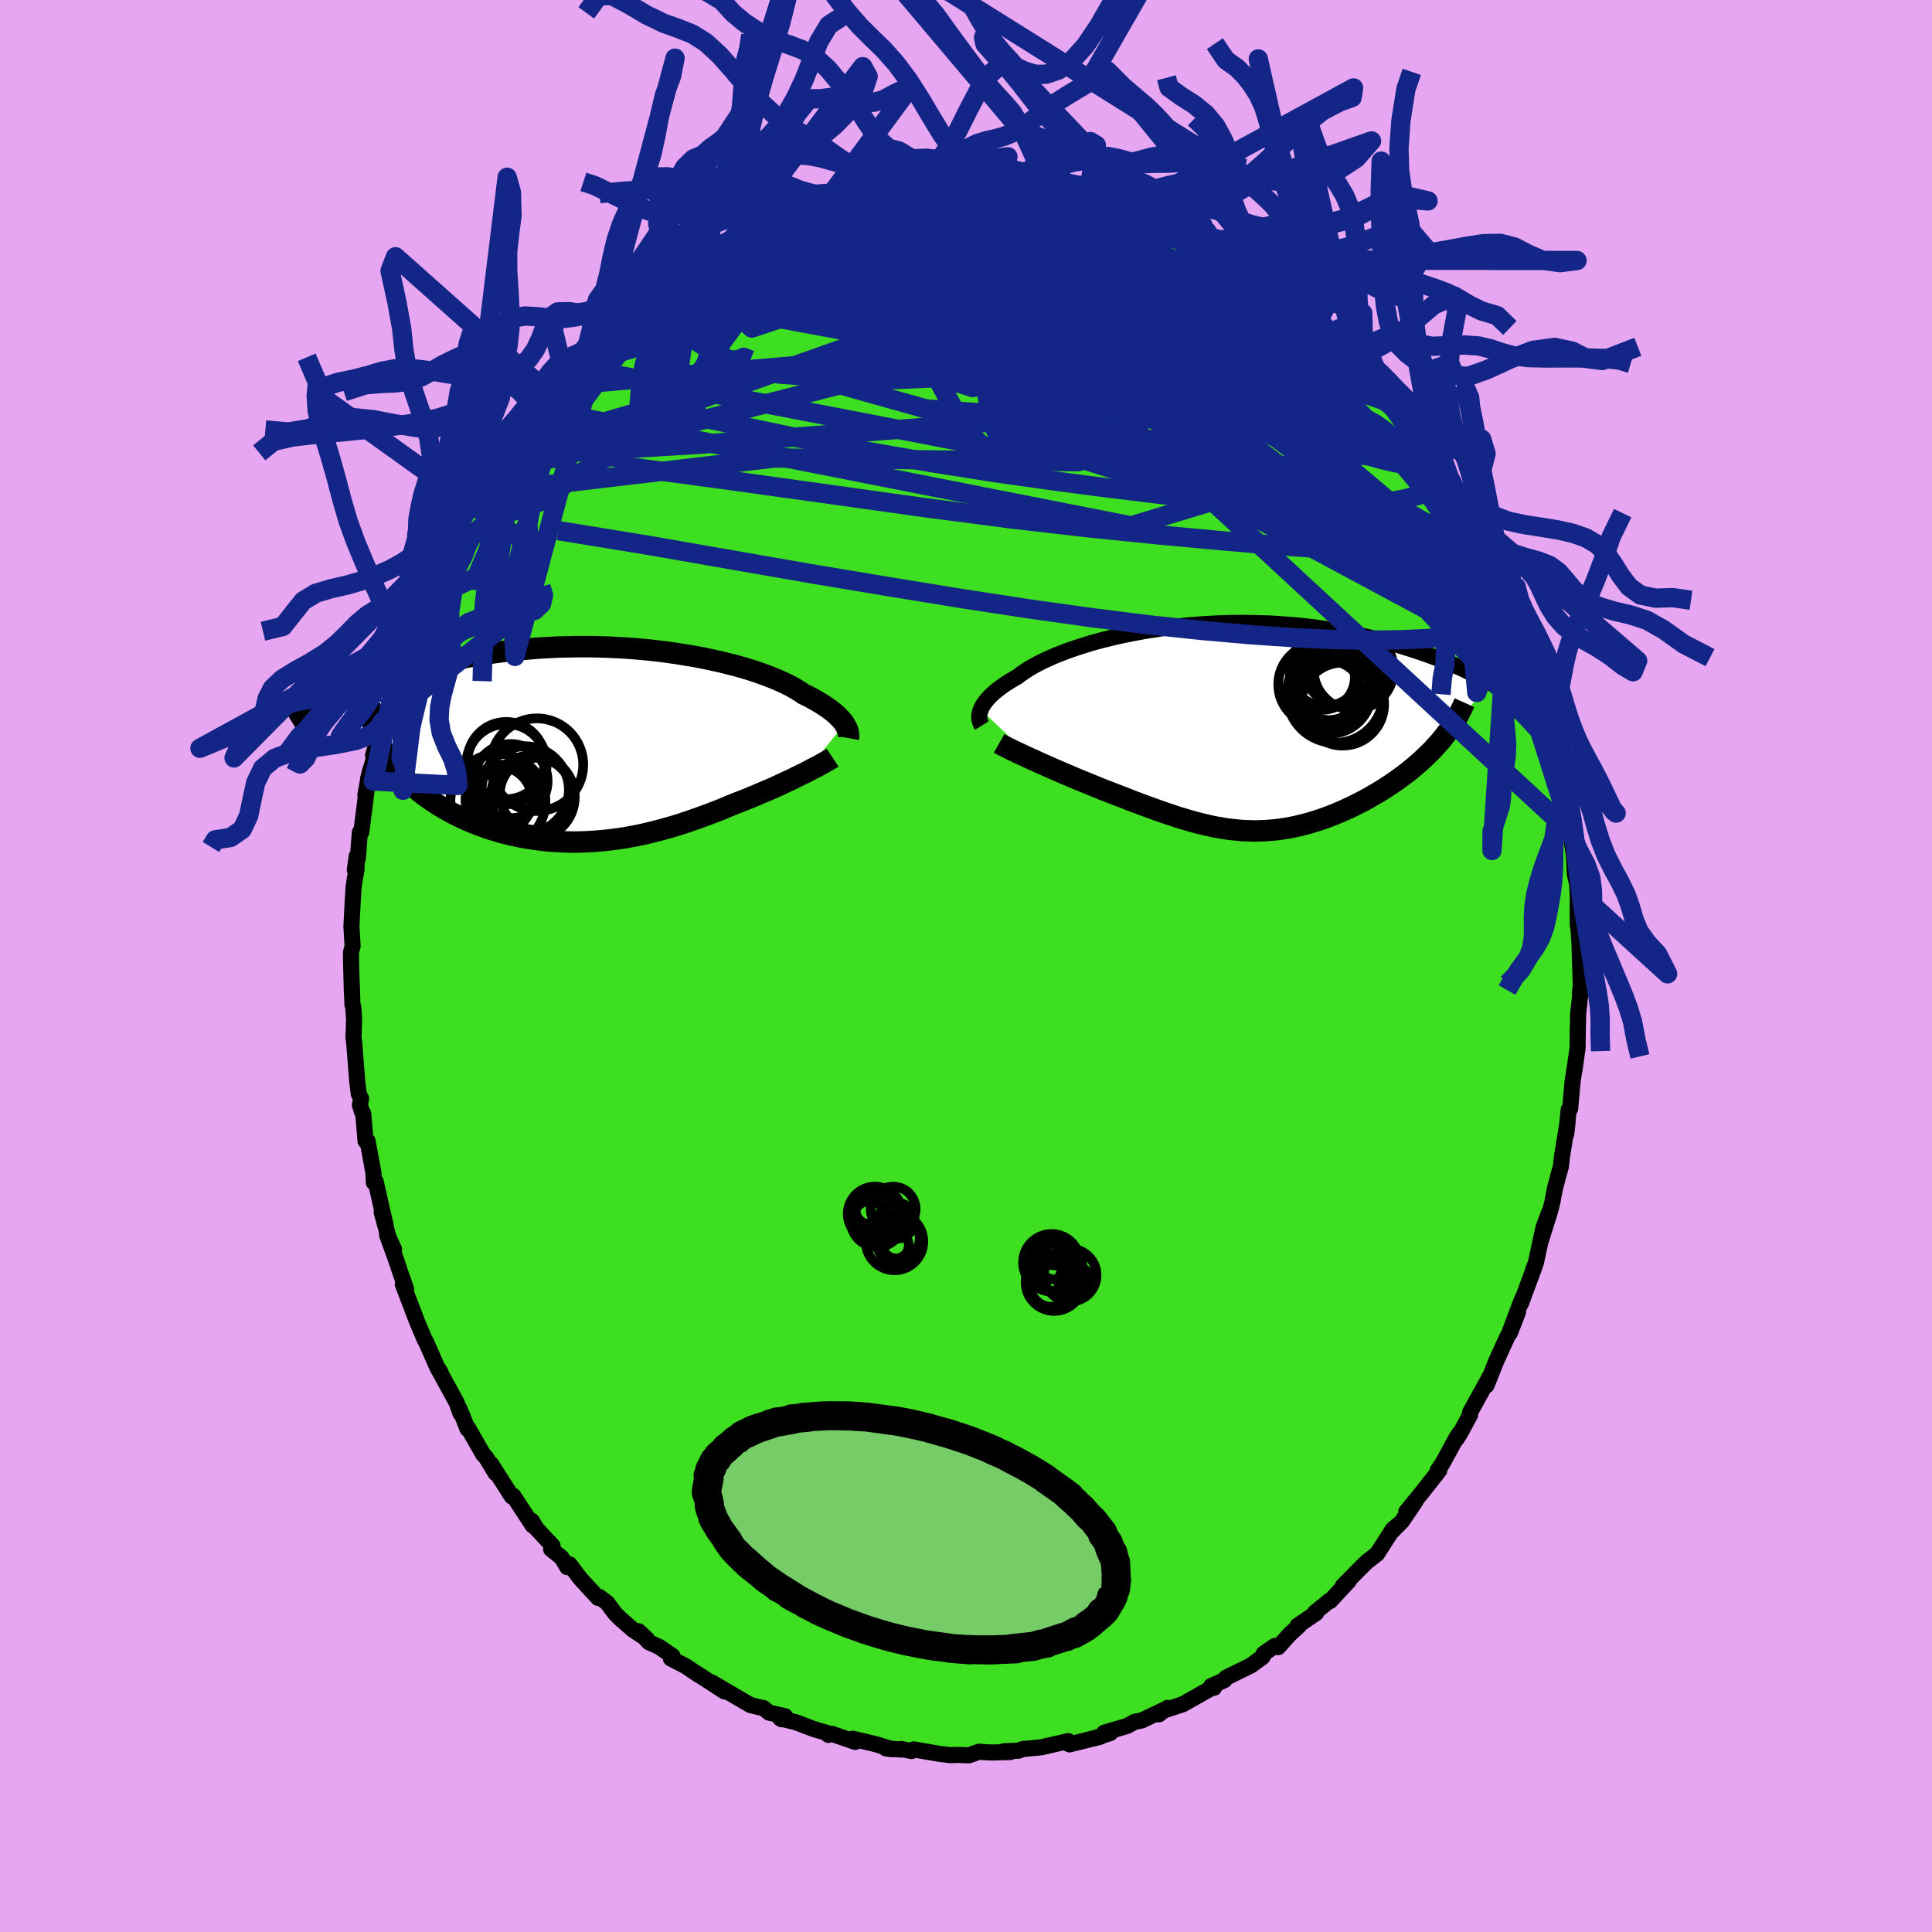 <svg xmlns="http://www.w3.org/2000/svg" width="500" height="500" viewBox="-100 -100 200 200"><defs><clipPath id="c"><path d="m26.08-2.15-.13-.18-.15-.19-.17-.19-.19-.19-.21-.21-.23-.2-.26-.21-.28-.21-.3-.21-.32-.21-.35-.22-.38-.22-.39-.22-.42-.22-.44-.21-.36-.25-.41-.25-.45-.26-.48-.25-.53-.25-.57-.25-.61-.25-.65-.25-.68-.24-.72-.24-.76-.23-.78-.22-.82-.21-.85-.21-.87-.19-.89-.19-.92-.17-.94-.16-.96-.15-.97-.14-.99-.12-.99-.11-1.01-.09L3.64-10l-1.02-.06-1.02-.05-1.02-.03-1.02-.02h-1.02l-1.01.02-1 .02-1 .05-.99.05-.97.08-.96.08-.95.1-.93.11-.92.12-.9.13-.88.15-.86.15-.84.16-.82.18-.8.17-.79.19-.76.19-.74.2-.72.19-.7.21-.68.2-.67.2-.64.21-.63.22-.61.21-.6.22-.57.22-.56.22-.54.22-.53.22-.51.22-.49.23-.48.22-.46.22-.45.22 5.48 4.37.21.41.23.4.24.4.26.39.28.38.29.39.31.37.33.37.34.36.36.36.38.35.39.34.4.34.42.32.44.32.45.32.47.31.49.3.5.29.52.29.53.27.55.27.56.26.58.24.58.23.6.22.61.21.63.19.63.19.64.16.65.15.66.14.67.12.67.1.68.09.68.08.69.05.7.04.7.03.7.01.71-.01.7-.03.71-.04.71-.06.71-.07.71-.09.71-.1.71-.12.71-.13.71-.15.7-.16.7-.18.7-.18.7-.2.69-.2.69-.22.69-.23.67-.24.68-.24.67-.25.66-.25.66-.26.64-.27.65-.27.55-.21.54-.21.54-.22.53-.22.52-.22.51-.22.5-.21.5-.22.48-.22.46-.22.46-.21.44-.21.43-.21.42-.21.4-.19"/></clipPath><clipPath id="b"><path d="m-26.09-1.86.09-.2.11-.21.14-.21.16-.21.18-.23.2-.22.23-.23.25-.23.28-.23.3-.24.33-.24.35-.24.38-.24.4-.24.42-.24.35-.27.39-.27.43-.28.47-.27.52-.28.56-.28.59-.27.64-.28.67-.26.71-.27.74-.25.78-.25.8-.25.84-.23.86-.22.89-.21.91-.2.93-.18.95-.18.96-.15.98-.15.99-.12 1-.12 1.01-.09 1.01-.08 1.01-.06 1.02-.05 1.01-.03 1.02-.01 1 .01 1 .02 1 .03.98.06.97.07.96.08.95.1.93.11.91.13.9.14.88.15.86.16.84.18.82.18.8.19.79.2.76.2.74.21.72.22.7.22.68.22.66.22.65.23.63.23.61.23.59.24.58.24.56.24.54.24.52.25.51.24.49.25.48.24.46.24.44.24-4.97 5.76-.3.36-.32.35-.32.36-.34.35-.36.35-.36.34-.37.34-.39.34-.4.33-.4.33-.42.32-.43.32-.43.31-.44.3-.45.3-.47.3-.47.29-.49.28-.49.29-.5.27-.51.26-.51.26-.52.25-.53.24-.53.23-.53.22-.54.21-.54.2-.54.18-.55.17-.54.16-.55.14-.55.13-.55.12-.56.1-.55.08-.55.07-.56.05-.56.04-.56.02-.56.01-.56-.02-.57-.02-.57-.05-.58-.06-.58-.07-.58-.1-.59-.1-.6-.13-.6-.14-.61-.15-.62-.17-.62-.18-.64-.19-.64-.21-.65-.22-.67-.23-.67-.24-.69-.25-.69-.26-.71-.26-.71-.28-.72-.28-.74-.28-.56-.22-.57-.22-.56-.23-.57-.23-.56-.23-.56-.23-.56-.23-.55-.24-.55-.23-.53-.23-.54-.23-.52-.23-.51-.23-.5-.22-.48-.22"/></clipPath><filter id="a"><feTurbulence baseFrequency=".05" numOctaves="3" result="noise" type="noise"/><feDisplacementMap in="SourceGraphic" in2="noise" scale="2"/></filter></defs><rect width="100%" height="100%" x="-100" y="-100" fill="#E6A6F2"/><path fill="#3EDF20" stroke="#000" stroke-linejoin="round" stroke-width="1.667" d="m63.6.71.04 1.34-.09.78.03.19-.21 1.95-.04 1.73-.02 1.79-.34 2.41.18-1.28-.36 2.36-.12 1.34-.13 1.46-.15.1-.26 2.55.15-1.28-.59 3.61-.11 1.01-.27.95-.35 1.34-.27 1.44-.24.91-.97 3.12.85-2.94-.56 1.52L59 30.7l-.27.69.14-.3-1.43 3.86.18-.58-.28.69-1.04 2.78.85-2.03-.83 2.14-.26.38-1.18 2.59-.99 2.49.42-1.06-2.12 3.84v.26l-.97 1.81-.42.68.38-.69-.35.48-1.54 2.82-.46.66H49l-1.82 2.31-1.61 1.98.98-1.11-1.44 2.12-.96.96.54-.59-.52.46-1.58 2.46-.01.03-1.11.87-.63.62-1.83 1.86.61-.51-1.93 2.07-.13.01-1.45 1.19.14.04-1.92 1.31.17-.02-1.02.94-1.16 1.3-.33-.13-1.17.8-.1.33-1.21.89-2.6 1.28-.16.25-1.37.61.31.17-.32.06-2.92 1.65-1.63.54.04-.16-.9.67.66-.52-2.45 1.16-.71.13-.78.43-2.38.7.65.03-1.72.56.66-.17-3.19.79.34-.09-.45-.25-1.68.38-1.12.26-1.92.18-.42.17-1.53.06.67.08-2 .05-1.13-.07-.09-.02-1.07.38-1.04-.04-.92.02-1.13-.14-2.61-.45-.23.17-1.09-.22.01.07-1.59-.13.65.09-1.69-.52-2.39-.57.27.33-2.46-.84-.32.12.14-.12-1.66-.49-1.85-.7-1.63-.41.16.1.35-.32-1.64-.36-.61-.49-.44-.08-.91-.23-2.37-1.38-1.6-.95 1.3.93-3.24-2.1.55.38-1.31-.89-1.55-.8.16-.27-1.36-.93-1.08-.49-1.07-1.14.87.81-1.45-.96-1.35-1.18-.52-.53-.78-1.06-.81-.62-.14.1-1.88-2.04-1.08-1.44-.24.29-.58-.98-1.09-.88.15-.35-1.63-1.74-.53-.86.11.51-2.02-3.09-.09.1-.06-.03-2.14-3.35.46.94-.98-1.63-.29-.29-1.58-2.76-.05.11-.55-1.41-.37-.84.18.62-.38-1.09-1.98-3.61.32.49-.4-.64-1.06-2.42-.22-.41-.66-1.55-.11-.26-1.47-3.86.34.48-.55-1.56-.48-1.43-.94-2.6.72 1.48-.58-1.26-.7-2.58.4 1.31-.42-1.81-.6-2.66-.19.09-.04-.99-.61-3.31-.21.01-.24-2.86-.13-.18-.21-.68.12-.68-.24-.48-.16-1.29-.33-4.2-.06-.3.07-1.91-.09-1.31-.09-.25-.06-2.11.01.97-.08-2.94-.02-1.3.17-.65-.12-2.03.13-2.57.09-1.45.12-.88.18-.96.03-1.43-.2 1.42.32-1.25.2-2.64.15-.01.65-5.11-.23 1.28.54-2.71-.27 1.07.8-2.84-.27.35.68-2.32-.09-.28.36-.88.38-1.44.49-1.62.05-.71.83-2.63.24-.53.89-2.64-.11.47-.15.35 1.16-3.2 1.06-2.53-.5 1.27.83-1.62.71-1.61.27-.9.67-1.3.65-1.46.64-.83.11-.37.55-1.1 1.53-2.65-.89 1.44 2.12-3.05-.58 1.1 1.07-2.28.62-.73.01-.19 1.73-2.13.34-.64.96-.92.04-.27 1.61-1.97.71-1.06.73-.45.31-.45.37-.17 1.55-1.81-.21.19 1.91-2.18-.23.66 1.19-1.32.92-.73 1.47-1.31.61-.59.78-.64-.03.26 2.18-1.87 1.35-.56.26-.48.24-.29 1.84-.75-.03-.44.8-.15 2.07-1.02.19-.14 1.72-.89.12.03 1.47-.82.15-.38 1.72-.66-.65.19 1.35-.18.12-.4 2.6-.92 1.4-.34.67.05.35-.29.55-.21 2.71-.25.14-.33 1.81-.19-1.37.18 2.58-.6 1.64.07-.12.03 2.37-.08.55-.13.54-.33.06.36 3.19-.27-.52-.05 1.34.08 1.85.23.48-.19-.12.38-.05-.25 3.04.68-.91-.35 3.21.63 1.18.36-.21-.3.86.47 1.77.05-.8-.18 1.79.56 1.19.26 1.68.78.33.21-.45-.19 2.3.94 1.27.49 1.29.5 1.3.83.7.36.2.03 1.57 1.05-.67-.72 1.54 1.2 1.46.69.63.52.61.19 1.43.92 1.54 1.21-1.01-.83 2.84 2.48-.31-.37 1.18.96 1.29 1 .24.17-.19.22L39-64.58l-.75-.76 2.18 2.54.15-.11-.17.12 1.62 1.95 1.05.87v-.09l1.76 1.95.04.16 1.04 1.4.98 1.53.43.37.82 1.57-.91-1.27 1.24 1.47 1.66 2.69.76 1.27-.19-.21.9 1.56.41.43.21.22.81 2.25.85 1.52.55.87-.09.27 1.82 3.93-.49-1.19.24.7.4 1.05.61 1.51.36 1.03.72 1.8.83 1.99-.15-.23-.01.42.43 1.18.99 3.05.31 1.73-.4-2.24.71 3.19.4 1.5.34 1.24.22 1.6-.19-.25.39.73.28 1.75-.03.76.53 2.99-.22-.92.49 3.26.1 1.93.23.99.08 1.47-.02.76.01 2.04.08.45.16 2.34-.06-.79.09 2.95.04 1.34" filter="url(#a)"/><path fill="#fff" d="m-26.09-1.86.09-.2.11-.21.14-.21.16-.21.18-.23.2-.22.23-.23.25-.23.28-.23.3-.24.33-.24.35-.24.38-.24.4-.24.42-.24.35-.27.39-.27.43-.28.47-.27.52-.28.56-.28.59-.27.64-.28.67-.26.71-.27.74-.25.78-.25.8-.25.84-.23.86-.22.89-.21.91-.2.93-.18.95-.18.96-.15.98-.15.99-.12 1-.12 1.01-.09 1.01-.08 1.01-.06 1.02-.05 1.01-.03 1.02-.01 1 .01 1 .02 1 .03.98.06.97.07.96.08.95.1.93.11.91.13.9.14.88.15.86.16.84.18.82.18.8.19.79.2.76.2.74.21.72.22.7.22.68.22.66.22.65.23.63.23.61.23.59.24.58.24.56.24.54.24.52.25.51.24.49.25.48.24.46.24.44.24-4.97 5.76-.3.36-.32.35-.32.36-.34.35-.36.35-.36.34-.37.34-.39.34-.4.33-.4.33-.42.32-.43.32-.43.31-.44.3-.45.3-.47.3-.47.29-.49.28-.49.29-.5.27-.51.26-.51.26-.52.25-.53.24-.53.23-.53.22-.54.21-.54.2-.54.18-.55.17-.54.16-.55.14-.55.13-.55.12-.56.1-.55.08-.55.07-.56.05-.56.04-.56.02-.56.01-.56-.02-.57-.02-.57-.05-.58-.06-.58-.07-.58-.1-.59-.1-.6-.13-.6-.14-.61-.15-.62-.17-.62-.18-.64-.19-.64-.21-.65-.22-.67-.23-.67-.24-.69-.25-.69-.26-.71-.26-.71-.28-.72-.28-.74-.28-.56-.22-.57-.22-.56-.23-.57-.23-.56-.23-.56-.23-.56-.23-.55-.24-.55-.23-.53-.23-.54-.23-.52-.23-.51-.23-.5-.22-.48-.22" filter="url(#a)" transform="translate(27.62 -24.69)"/><path fill="#fff" d="m26.08-2.15-.13-.18-.15-.19-.17-.19-.19-.19-.21-.21-.23-.2-.26-.21-.28-.21-.3-.21-.32-.21-.35-.22-.38-.22-.39-.22-.42-.22-.44-.21-.36-.25-.41-.25-.45-.26-.48-.25-.53-.25-.57-.25-.61-.25-.65-.25-.68-.24-.72-.24-.76-.23-.78-.22-.82-.21-.85-.21-.87-.19-.89-.19-.92-.17-.94-.16-.96-.15-.97-.14-.99-.12-.99-.11-1.01-.09L3.64-10l-1.02-.06-1.02-.05-1.02-.03-1.02-.02h-1.02l-1.01.02-1 .02-1 .05-.99.05-.97.08-.96.08-.95.1-.93.11-.92.12-.9.13-.88.15-.86.15-.84.16-.82.18-.8.17-.79.19-.76.19-.74.2-.72.19-.7.21-.68.2-.67.2-.64.21-.63.22-.61.21-.6.22-.57.22-.56.22-.54.22-.53.22-.51.22-.49.23-.48.22-.46.22-.45.22 5.48 4.37.21.41.23.4.24.4.26.39.28.38.29.39.31.37.33.37.34.36.36.36.38.35.39.34.4.34.42.32.44.32.45.32.47.31.49.3.5.29.52.29.53.27.55.27.56.26.58.24.58.23.6.22.61.21.63.19.63.19.64.16.65.15.66.14.67.12.67.1.68.09.68.08.69.05.7.04.7.03.7.01.71-.01.7-.03.71-.04.71-.06.71-.07.71-.09.71-.1.71-.12.71-.13.71-.15.7-.16.7-.18.7-.18.7-.2.69-.2.69-.22.69-.23.67-.24.68-.24.67-.25.66-.25.66-.26.64-.27.65-.27.55-.21.54-.21.54-.22.53-.22.52-.22.51-.22.5-.21.5-.22.48-.22.46-.22.46-.21.44-.21.43-.21.42-.21.4-.19" filter="url(#a)" transform="translate(-38.65 -22.9)"/><g fill="none" stroke="#000" transform="translate(27.62 -24.69)"><path stroke-linejoin="round" stroke-width="1.667" d="m-25.98-.2-.08-.13-.06-.14-.06-.15-.04-.15-.02-.17-.01-.17.01-.18.03-.18.05-.19.07-.2.09-.2.11-.21.14-.21.16-.21.18-.23.2-.22.23-.23.25-.23.28-.23.3-.24.33-.24.35-.24.38-.24.4-.24.42-.24.35-.27.39-.27.43-.28.47-.27.52-.28.56-.28.59-.27.64-.28.67-.26.71-.27.74-.25.78-.25.8-.25.84-.23.86-.22.89-.21.91-.2.93-.18.95-.18.96-.15.98-.15.99-.12 1-.12 1.01-.09 1.01-.08 1.01-.06 1.02-.05 1.01-.03 1.02-.01 1 .01 1 .02 1 .03.98.06.97.07.96.08.95.1.93.11.91.13.9.14.88.15.86.16.84.18.82.18.8.19.79.2.76.2.74.21.72.22.7.22.68.22.66.22.65.23.63.23.61.23.59.24.58.24.56.24.54.24.52.25.51.24.49.25.48.24.46.24.44.24.43.24.41.24.4.24.38.23.37.23.36.23.34.23.33.22.31.22.3.22" filter="url(#a)"/><path stroke-linejoin="round" stroke-width="2.222" d="m-24.19 1.64.23.13.27.14.3.16.33.16.36.18.38.18.41.19.43.2.45.21.47.21.48.22.5.22.51.23.52.23.54.23.53.23.55.23.55.24.56.23.56.23.56.23.57.23.56.23.57.22.56.22.74.28.72.28.71.28.71.26.69.26.69.25.67.24.67.23.65.22.64.21.64.19.62.18.62.17.61.15.6.14.6.13.59.1.58.1.58.07.58.06.57.05.57.02.56.02.56-.01.56-.02.56-.04.56-.05.55-.07.55-.08.56-.1.55-.12.55-.13.55-.14.54-.16.55-.17.54-.18.54-.2.54-.21.53-.22.53-.23.53-.24.52-.25.51-.26.51-.26.5-.27.49-.29.49-.28.47-.29.47-.3.45-.3.44-.3.43-.31.43-.32.42-.32.4-.33.4-.33.39-.34.37-.34.36-.34.36-.35.34-.35.32-.36.32-.35.3-.36.29-.37.27-.36.27-.37.24-.37.24-.37.22-.37.2-.37.19-.38.18-.37.17-.38" filter="url(#a)"/><circle cx="9.568" cy="-5.926" r="3.704" clip-path="url(#b)" filter="url(#a)"/><circle cx="10.588" cy="-3.406" r="4.992" clip-path="url(#b)" filter="url(#a)"/><circle cx="9.943" cy="-3.991" r="3.226" clip-path="url(#b)" filter="url(#a)"/><circle cx="9.928" cy="-3.326" r="3.588" clip-path="url(#b)" filter="url(#a)"/><circle cx="9.273" cy="-5.191" r="3.362" clip-path="url(#b)" filter="url(#a)"/><circle cx="11.368" cy="-2.421" r="4.298" clip-path="url(#b)" filter="url(#a)"/><circle cx="8.938" cy="-4.451" r="4.234" clip-path="url(#b)" filter="url(#a)"/><circle cx="10.023" cy="-3.711" r="4.358" clip-path="url(#b)" filter="url(#a)"/><circle cx="12.508" cy="-5.981" r="4.142" clip-path="url(#b)" filter="url(#a)"/><circle cx="11.688" cy="-6.606" r="4.472" clip-path="url(#b)" filter="url(#a)"/></g><g fill="none" stroke="#000" transform="translate(-38.65 -22.9)"><path stroke-linejoin="round" stroke-width="2.222" d="m26.48-.69.02-.11v-.12l-.01-.13-.01-.13-.03-.14-.04-.16-.06-.15-.07-.17-.1-.17-.1-.18-.13-.18-.15-.19-.17-.19-.19-.19-.21-.21-.23-.2-.26-.21-.28-.21-.3-.21-.32-.21-.35-.22-.38-.22-.39-.22-.42-.22-.44-.21-.36-.25-.41-.25-.45-.26-.48-.25-.53-.25-.57-.25-.61-.25-.65-.25-.68-.24-.72-.24-.76-.23-.78-.22-.82-.21-.85-.21-.87-.19-.89-.19-.92-.17-.94-.16-.96-.15-.97-.14-.99-.12-.99-.11-1.01-.09L3.64-10l-1.02-.06-1.02-.05-1.02-.03-1.02-.02h-1.02l-1.01.02-1 .02-1 .05-.99.05-.97.08-.96.08-.95.1-.93.11-.92.12-.9.13-.88.15-.86.15-.84.16-.82.18-.8.17-.79.19-.76.19-.74.2-.72.19-.7.21-.68.2-.67.2-.64.21-.63.22-.61.21-.6.22-.57.22-.56.22-.54.22-.53.22-.51.22-.49.23-.48.22-.46.22-.45.22-.43.22-.41.21-.4.22-.39.21-.37.21-.36.21-.35.2-.33.2-.32.2-.31.19" filter="url(#a)"/><path stroke-linejoin="round" stroke-width="2.222" d="m24.84 1.33-.18.12-.21.12-.24.14-.26.15-.28.15-.3.17-.33.17-.35.18-.36.19-.38.2-.4.19-.42.21-.43.21-.44.21-.46.21-.46.22-.48.22-.5.22-.5.21-.51.22-.52.22-.53.22-.54.22-.54.21-.55.21-.65.27-.64.27-.66.26-.66.25-.67.25-.68.24-.67.24-.69.23-.69.22-.69.2-.7.2-.7.18-.7.18-.7.16-.71.15-.71.13-.71.12-.71.1-.71.09-.71.07-.71.06-.71.04-.7.03-.71.01-.7-.01-.7-.03-.7-.04-.69-.05-.68-.08-.68-.09-.67-.1-.67-.12-.66-.14-.65-.15-.64-.16-.63-.19-.63-.19-.61-.21-.6-.22-.58-.23-.58-.24-.56-.26-.55-.27-.53-.27-.52-.29-.5-.29-.49-.3-.47-.31-.45-.32-.44-.32-.42-.32-.4-.34-.39-.34-.38-.35-.36-.36-.34-.36-.33-.37-.31-.37-.29-.39-.28-.38-.26-.39-.24-.4-.23-.4-.21-.41-.19-.41-.17-.41-.16-.42-.14-.42-.12-.42-.11-.43-.08-.43-.08-.44-.05-.43-.05-.44" filter="url(#a)"/><circle cx="-5.87" cy="5.086" r="3.736" clip-path="url(#c)" filter="url(#a)"/><circle cx="-8.945" cy="1.631" r="3.998" clip-path="url(#c)" filter="url(#a)"/><circle cx="-6.975" cy="4.666" r="4.516" clip-path="url(#c)" filter="url(#a)"/><circle cx="-8.915" cy="2.001" r="4.156" clip-path="url(#c)" filter="url(#a)"/><circle cx="-8.5" cy="3.756" r="3.84" clip-path="url(#c)" filter="url(#a)"/><circle cx="-5.77" cy="2.061" r="4.794" clip-path="url(#c)" filter="url(#a)"/><circle cx="-9.805" cy="5.861" r="4.92" clip-path="url(#c)" filter="url(#a)"/><circle cx="-9.13" cy="5.241" r="3.186" clip-path="url(#c)" filter="url(#a)"/><circle cx="-9.725" cy="5.686" r="3.438" clip-path="url(#c)" filter="url(#a)"/><circle cx="-6.195" cy="5.401" r="4.344" clip-path="url(#c)" filter="url(#a)"/></g><g fill="none" stroke="#132586" stroke-linejoin="round" stroke-width="2"><path d="m-36.77-66.57 1.2-.76 1.56-.64 1.83-.41 2.17-.24 2.55-.13 2.91-.03 3.22.07 3.47.2 3.71.32 3.95.44 4.17.5 4.4.57 4.6.61 4.79.7 4.95.78 5.06.84 5.13.86 5.16.84 5.16.81 5.11.78M14.46-79.52l1.26.44 1.22.61 1.2.68 1.36.79 1.56.93 1.72 1.03 1.77 1.09 1.73 1.11 1.64 1.07 1.53 1.03 1.43.96 1.35.91 1.28.87 1.18.79 1.07.7.93.59.77.46.56.29.32.1" filter="url(#a)"/><path d="m33.9-68.97 1.05.84.76.63.53.49.39.41.26.32.06.19h-.22l-.54-.24-.86-.49-1.19-.74-1.55-1.05-1.98-1.4-2.53-1.83-3.25-2.34m29.06 31.03.33.79.14.89-.13.69-.46.38-.78.16-1.05.01-1.34-.09-1.64-.24-2-.45-2.37-.7-2.77-.95-3.18-1.21-3.6-1.44-4.01-1.68-4.41-1.95-4.81-2.23-5.21-2.52-5.64-2.8-6.11-3.07-6.6-3.38-7.12-3.73-7.6-4.05m-1.77-7.27 1.02-.42 1.93-.27 2.2-.01 2.35.21 2.58.35 2.85.47 3.11.55 3.32.64 3.46.71 3.59.77 3.7.82 3.8.87 3.84.9 3.86.94 3.78.95 3.56.87m-63.73.06 1.72-1.35 1.14-.82.83-.58.71-.47.65-.4.6-.33.53-.26.41-.16.25-.04.03.11-.22.27-.51.46-.8.67-1.11.89-1.4 1.13-1.71 1.37-1.99 1.62-2.29 1.84-2.59 2.01" filter="url(#a)"/><path d="m-22.28-76.14 1.05-.64.75-.45.58-.29.45-.18.39-.11.3-.05.14.05-.13.2-.52.39-.95.6-1.41.82-1.92 1.1-2.57 1.42-3.29 1.76m76.65 17.17 1.11 1.63.65 1.46.09 1.01-.39.67-.77.47-1.11.4-1.43.36-1.77.34-2.13.28-2.52.18-2.93.05-3.37-.12-3.82-.27-4.27-.42-4.71-.54-5.15-.63-5.59-.73-6.03-.85-6.51-1.02-6.99-1.22-7.45-1.46-7.91-1.66-8.38-1.78" filter="url(#a)"/><path d="m46.9-55.02.36.51.15.44.08.47.06.56-.06.56-.28.41-.57.2-.86-.01-1.14-.18-1.42-.32-1.69-.46-1.98-.6-2.31-.8-2.66-1.03-3.04-1.29-3.43-1.56-3.82-1.83-4.19-2.08-4.55-2.29-4.96-2.51-5.42-2.74-5.93-3.02-6.31-3.35m61.42 33.93.72 2.03-.56.33-1.37-.21-2.04-.44-2.7-.68-3.43-1.03-4.22-1.46-5.08-1.99-6-2.54-6.92-3.05-7.87-3.51-8.86-3.95-9.94-4.5-11.12-5.15m-18.73-1.04.65-.47.82-.57.94-.65.85-.59.7-.47.55-.34.45-.22.35-.11h.24l.13.13-.05.25-.24.42-.47.58-.74.8-1.02 1.03-1.3 1.27-1.58 1.53-1.86 1.79-2.13 2.05-2.4 2.32-2.71 2.61-3.13 3.04m59.19-25.1.09.08 1.02.37 1.25.47 1.22.49 1.13.48 1.08.47 1.07.46 1.03.45.89.4.68.31.36.17h-.01l-.42-.2-.87-.39-1.31-.58-1.63-.7" filter="url(#a)"/><path d="m56.32-37.52.28 1.11-.2.68-.74.17-1.36-.46-2.02-1.08-2.67-1.63-3.32-2.12-3.98-2.64-4.68-3.26-5.44-3.94-6.24-4.62-7.09-5.28-8.04-6-9.22-6.74m29.77 2.25 1.85 1.61 1.15 1.03 1.05.99 1.06 1.05 1.06 1.11 1.1 1.17 1.12 1.22 1.12 1.23 1.08 1.22 1.02 1.17.95 1.1.86.98.74.83.59.64.43.43.28.27.16.14v-.06l-.3-.46M-7.89-80.87h-.01l1.24-.06 1.55.03 1.62.11 1.65.14 1.67.19 1.71.21 1.75.24 1.79.28 1.79.29 1.76.31 1.68.31 1.57.32 1.48.31 1.39.3 1.34.29 1.29.27 1.2.25 1.06.22.83.15.52.04.14-.12m-30.97-3.56.62-.18 1.06.02 1.44.16 1.82.28 2.11.37 2.28.47 2.38.54 2.45.6 2.51.66 2.59.7 2.64.74 2.68.77 2.65.78 2.59.79 2.5.8 2.41.79 2.33.78 2.25.76 2.2.77" filter="url(#a)"/><path d="m54.35-42.01 1 2.17.28.73.08.45.02.47-.05.46-.15.37-.32.18-.5-.08-.7-.33-.91-.58L52-39l-1.32-1.07-1.55-1.36-1.82-1.67-2.11-2.01-2.41-2.35-2.7-2.72-2.99-3.11-3.27-3.5-3.58-3.9-3.93-4.28-4.31-4.66-4.51-5" filter="url(#a)"/><path d="m39-64.58-.16.14-.09.7-.58.71-1.11.7-1.62.73-2.18.73-2.77.73-3.41.72-4.1.71-4.82.72-5.57.7-6.36.66-7.15.62-7.95.6-8.72.65-9.5.72-10.24.62m54.99-24.85.41.16 1.16.48 1.26.54 1.13.51.91.45.7.36.5.28.35.22.22.17.09.12-.06.07-.24.02-.45-.07-.68-.14-.96-.24-1.28-.36-1.64-.5-2.08-.67-2.54-.85-3.01-1.03-3.43-1.2m-32.14 4.67 1.45-.56 1.61-.34 1.98-.25 2.35-.16 2.68-.07 3.02.02 3.35.05 3.69.07 3.94.07 4.08.11 4.09.14 4.05.19 4.09.25 4.18.32" filter="url(#a)"/><path d="m42.03-60.84.66.57.36.46.13.4-.18.26-.54.06-.95-.22-1.4-.57-1.89-.91-2.39-1.25-2.91-1.55-3.45-1.86-4.04-2.25-4.62-2.72-5.11-3.23-5.48-3.69m-20.06-3.01.44-.24.52-.11.52-.04.55.02.47.1.27.19.01.28-.31.39-.62.5-.93.63-1.25.78-1.6.94-2 1.12-2.45 1.3-2.93 1.49-3.4 1.67-3.83 1.85-4.27 2.07-4.76 2.35" filter="url(#a)"/><path d="m19.51-77.52 1.15.47.95.47.66.4.33.3.02.19-.26.12-.51.08-.77.03-1.05-.01-1.4-.09-1.82-.17-2.3-.27-2.82-.4-3.37-.51-3.87-.65-4.32-.8-4.78-.95" filter="url(#a)"/><path d="m-1.7-81.73.98.28 1.69.35 1.91.57 2.11.8 2.27 1 2.4 1.16 2.56 1.3 2.76 1.42 3 1.54 3.2 1.65 3.32 1.72 3.33 1.71 3.22 1.67 3.1 1.6 2.97 1.55L40-61.86m-6.1-7.11 1.11.9.94.81.83.77.84.81.86.83.81.82.72.73.57.62.43.47.26.29.1.1-.14-.15-.42-.43-.75-.75-1.08-1.07-1.28-1.32M-18.94-78l.04.03.82-.23 1.26-.37 1.47-.39 1.48-.36 1.43-.31 1.38-.27 1.33-.25 1.29-.23 1.24-.22 1.16-.19 1.07-.18.96-.15.82-.12.64-.09.43-.07.2-.04-.04-.01-.29.02-.56.06-.88.05-1.23.04" filter="url(#a)"/><path d="m1.03-81.69 1.32.1 1.05.09.71.08.57.11.59.12.62.15.59.15.47.16.26.16.01.14-.24.13-.5.14-.75.16-.99.19-1.27.2-1.59.23-1.93.23-2.33.26-2.76.29-3.16.32-3.5.3-3.67.15m52.08 10.99.26.56.19.67-.35.54-.96.4-1.58.26-2.2.14-2.82.02-3.49-.1-4.21-.24-4.97-.4-5.75-.55-6.57-.73-7.37-.94-8.22-1.17-9.1-1.42" filter="url(#a)"/><path d="m56.17-38.08-.33-.56-.22.13-.31.4-.49.42-.76.3-1.08.06-1.46-.24-1.84-.54-2.21-.81-2.61-1.06-3-1.32-3.42-1.6-3.85-1.9-4.32-2.21-4.79-2.51-5.31-2.83-5.79-3.19-6.25-3.57-6.64-3.98-7.02-4.34-7.47-4.62m46.9 3.08.96.8.5.53.08.32-.23.2-.52.09-.86-.06-1.28-.25-1.76-.47-2.28-.71-2.82-.95-3.39-1.2-3.99-1.48-4.59-1.78-5.24-2.09-6.1-2.4m50.66 33.75.51 1.1.01.72-.41.48-.86.14-1.37-.26-1.86-.62-2.33-.9-2.82-1.16-3.32-1.46-3.88-1.81-4.48-2.22-5.13-2.68-5.76-3.12-6.42-3.51-7.13-3.89-7.98-4.29-8.87-4.72m-18.12-1.1 1.16-.37 1.46-.51 1.54-.49 1.62-.48 1.69-.45 1.75-.44 1.8-.41 1.85-.38 1.93-.36 2.01-.36 2.08-.35 2.11-.36 2.09-.34 2-.3 1.9-.26 1.78-.21 1.64-.18 1.4-.19 1.03-.2.65-.18" filter="url(#a)"/><path d="m-27.15-73.53.35-.4.89-.46 1.07-.52 1.06-.53.98-.5.89-.47.78-.42.68-.36.6-.29.52-.24.45-.17.38-.1.26-.03.09.07-.12.17-.38.28-.64.4-.89.52-1.15.63-1.43.75-1.73.9-2.11 1.09-2.69 1.45m71.32 10.92.75.63.64.63.58.67.48.63.3.5.09.28-.18.01-.47-.31-.74-.6-1.02-.88-1.31-1.18-1.68-1.56-2.16-2.04-2.66-2.56-3.08-3.02m20.04 22.07.31.44.27.71.2.83.05.73-.16.53-.39.29-.66.01-.91-.27-1.19-.51-1.45-.73-1.72-.94-2.03-1.17-2.33-1.43-2.67-1.74-2.98-2.07-3.31-2.4-3.63-2.7-4-3.02-4.43-3.37-4.89-3.74-5.41-4.11-5.93-4.46" filter="url(#a)"/><path d="m-33.77-69.2.68-.49.92-.63 1.11-.76 1.08-.74.92-.63.76-.51.61-.4.48-.3.33-.17.12-.02-.15.15-.52.39-.99.68-1.46.95-1.81 1.14m43.39-9.41 1.1.06.92.22 1.14.4 1.26.48 1.26.52 1.2.51 1.17.51 1.14.5 1.08.48.95.43.76.34.53.25.28.13.03.01-.22-.12-.53-.27-.91-.46-1.41-.67" filter="url(#a)"/><path d="m-28.99-72.78 1.4-.53 1.4-.28 1.77-.16 2.15-.04 2.45.07 2.68.18 2.9.3 3.08.39 3.26.5 3.44.6 3.65.69 3.86.77 4.06.83 4.23.85 4.31.87 4.33.9 4.3.93 4.28.97 4.23.97 4.06.86m18.83 23.84.14.78-.09.9-.37.95-.71.88-1.1.73-1.52.54-1.94.36-2.36.23-2.78.13-3.2.04-3.63-.06-4.08-.19-4.55-.31-5.01-.44-5.49-.58-5.96-.75-6.45-.9-6.91-1.06-7.37-1.2-7.86-1.31-8.34-1.45-8.87-1.55-9.44-1.54m15.83-29.05 1.58-.74 1.38-.57 1.46-.54 1.57-.53 1.64-.53 1.69-.52 1.71-.49 1.74-.47 1.81-.46 1.89-.46 1.89-.45 1.79-.43 1.54-.37 1.21-.3.85-.23.49-.2" filter="url(#a)"/><path d="m-27.15-73.53.43-.38 1.14-.44 1.49-.48 1.65-.48 1.74-.46 1.8-.44 1.84-.43 1.88-.4 1.91-.37 1.95-.36 2.02-.35 2.08-.35 2.09-.35 2.06-.33 1.97-.31 1.85-.26 1.74-.22 1.63-.18 1.48-.15 1.2-.15.57-.23M-18.94-78l.08.03.96-.23 1.48-.38 1.76-.42 1.8-.4 1.74-.34 1.67-.3 1.63-.28 1.59-.26 1.48-.24 1.28-.22 1.01-.18.72-.15.37-.09-.11-.07m18.81 3.05.32.18.77.36 1.2.53 1.35.62 1.31.62 1.16.57.97.49.76.4.59.31.43.23.28.15.12.08-.06-.03-.3-.15-.61-.33-1.04-.56-1.6-.88m25.17 22.81-.19-.28.5.77.53.95.28.69v.36l-.27.09-.49-.13-.71-.31-.95-.49-1.23-.73-1.56-1.03-1.92-1.38-2.29-1.77-2.67-2.18-3.04-2.59-3.44-2.99-3.88-3.39-4.36-3.78-4.67-4.17" filter="url(#a)"/><path d="m36.42-66.62 1.56 1.24.83.78.6.67.47.6.37.52.28.46.16.37.01.27-.19.14h-.42l-.67-.17-.93-.36-1.21-.57-1.49-.79-1.78-.99-2.05-1.18L29.63-67l-2.6-1.57-2.92-1.83-3.29-2.13-3.73-2.45-4.48-2.82m.86-2.1.08.07.98.35 1.18.43 1.14.45 1.04.43 1 .42.97.42.91.39.73.33.46.21.12.08-.23-.07-.53-.21-.8-.34-1.11-.47-1.55-.64-2.19-.87m32.48 25.84-.33-.38.06.52-.18.54-.74.13-1.34-.39-1.95-.88-2.54-1.28-3.17-1.64-3.81-2.01-4.5-2.43-5.22-2.91-5.94-3.46-6.71-4-7.69-4.63" filter="url(#a)"/><path d="m14.46-79.52 1.05.35.59.36.11.3-.21.29-.49.31-.85.33-1.36.32-2.01.29-2.71.22-3.4.14-4.04.07-4.67.01-5.36.02-6.14.12m-17.96 6.55.9-.27 1.97-.58 2.46-.44 2.81-.22 3.22-.06 3.66.05 4.1.14 4.53.2 4.9.27 5.22.32 5.46.37 5.63.42 5.77.45 5.91.5 6.2.66m-52.15-8.14.52-.23.83-.45.9-.44.9-.39.95-.36 1.01-.36 1.09-.37 1.1-.36 1.05-.33.94-.27.79-.22.63-.17.46-.1.25-.06.03.02-.22.08-.49.17-.78.27-1.08.36-1.34.43-1.54.45-1.78.46" filter="url(#a)"/><path d="m-5.16-81.19 1.75-.06h1.27l1.27.09 1.46.17 1.63.25 1.74.3 1.76.36 1.74.39 1.7.41 1.67.43 1.65.43 1.65.42 1.61.41 1.53.38 1.38.33 1.2.28 1 .23.85.21.71.18.56.16m29.05 28.68.12.73-.26 1.07-.82.94-1.47.71-2.13.48-2.84.24h-3.55l-4.26-.22-4.96-.37-5.67-.49-6.4-.59-7.18-.73-7.98-.92-8.82-1.15-9.67-1.35-10.54-1.47-11.39-1.53" filter="url(#a)"/><path d="m17.66-78.27.28.13.8.42.66.44.26.4-.22.32-.74.21-1.28.13-1.79.05-2.29-.01-2.79-.03-3.38-.06-4.04-.09-4.77-.13-5.4-.22-5.88-.44m68.84 38.58L4.9-54.71.42-65.96l6.9-2.46 8.64 3.01 5.19 2.98-.38-.16-4.16-2.7-4.38-2.6-2.57-.44-1.76 1.68-3.2 1.83-4.68-.31-2.48-2.95 3.65-3.1 10.78 1.45 32.91 11.78" filter="url(#a)"/><path d="M-9.84-80.35 7.1-64.76l-11.91 1.28-9.06.72.63 2.53 9.13 2.57 12.16.86 9.38-1.41 3.72-3.23-1.01-3.86-2.35-2.95-.19-.7 3.49 1.93 5.75 3.37 4.3 2.41-1.1-.76-7.5-3.88-7.59-4.05 19.26 1.33" filter="url(#a)"/><path d="m-5.04-81.22-3.44 6.38.75 5.7 5.01 1.99 4.85 2.07 3.74 3.54 2.76 3.75 1.79 2.48.59.74-.82-.77-2.23-1.97-3.3-3.04-3.47-3.73-2-3.64 1.53-2.67 5.95-1.4 8.26-.6 5.38-.52-3.3-1.42-22.17-6.86" filter="url(#a)"/><path d="m-29.49-72.01 37.48 1.35 9.02 2.35-1.78 2.79-5.99 1.5-6.15.25-3.28.18.53.9 3.13 1.38 3.52.99 2.08-.17-.06-1.45-1.78-2.19-2.44-2.1-1.97-1.19-.78.24.43 1.71.85 2.6-.12 2.32-2.53.67-5.46-1.8-6.29-4.1-1.13-5.7 9.86-6.18 13.19-2.76" filter="url(#a)"/><path d="m58.84-31.19-41.85-27.9L4.31-66.6l2.41-1.09 6.78 2.63 7.52 4.49 6.84 4.03 5.39 2.31 4.01.92 3.08.41 2.23.13.88-.71-1.15-2.2-3.48-3.71-5.63-4.5-7.42-3.84-9.55-.85-16.58 5.17-49.12 12.56" filter="url(#a)"/><path d="M58.68-31 10.01-57.14l-7.19-3.83 11.53 3.04 11.24 3.05 3.32.07-4.85-2.71-10.29-3.81L1.7-64.72l-9.89-2.21-4.17-.92 3.43.13 9.82.41 11.3-.75 5.93-3.56-1.84-5.55-.63-2.09" filter="url(#a)"/><path d="m-51.02-48.9 31.2-3.69 31.41.39 11.64-3.49-1.98-5.74-4.84-4.83-1.43-2.42 2.8-.11 4.83 1.48 4.14 2.44 1.2 2.92-3.2 2.79-7.63 1.64-9.72-1.22-9.47-5.08-30.95-5.76" filter="url(#a)"/><path d="m56.32-37.52-25.58-21.6-1.03-4.98 1.09-2.45-.39-1.61-1.89-.67-2.78.41-3.28 1.65-3.92 2.8-4.8 3.22-5.04 2.49-3.14.97 2.27.49 11.96 3.73 22.22 10.4 14.31 5.15" filter="url(#a)"/><path d="m-40.98-62.11 49.45 9.55 11.38-.9 2.15-.89.37.32 2.81 1.73 5.46 2.27 5.33 1.4 2.38-.34-1.48-2.12-4.42-3.34-5.68-3.96-5.57-4.23-4.73-4.21-3.6-3.83-2.09-2.96.71-1.7 5.87-.27 7.81.61" filter="url(#a)"/><path d="m-35.85-67.3 40.39-3.3 14.08-.19-2.11-.86L7.6-72.7l-9.09-.61-5.84.3-1.58 1.5L-6.83-69l4.21 2.79 4.74 2.07 4.36.76 3.63-.31 1.88-.7-2.04-.94-7.07-1.78-7.01-2.41 7.73-.04 39.48 9.5" filter="url(#a)"/><path d="m-29.49-72.01.66.12 3.71.98 5.86.95 5.36.79 4.89.89 5.55 1.05 6.14.92 5.39.38 3.43-.42 1.31-1-.02-1.08-.59-.72-1.17-.35-2.44-.17-3.99-.03-4.5.29-2.7.14.33-1.8-.51-5.26-2.38-4.86" filter="url(#a)"/><path d="m28.17-73.09-2.65 5.15-2.51 5.76-2.89 3.35-7.77-.59-9.38-2.95-6.12-3.44-.96-2.84 2.76-1.87 3.52-.95 2.02-.24.04.26-.75.6.01.84 1.44.98 2.33 1.05 2.3 1.03 1.95 1.01 1.86 1.2.76 1.56-4.78.65-16.07-4.56-15.68-9.08" filter="url(#a)"/><path d="m-2.79-81.27-.05 4.54-.46 6.69-.53 7.62 3.72 6.9 4.12 3.79.59-.57-2-4.08-.84-5.44 2.59-4.95 4.88-3.8 4.21-3.03 1.51-2.65-.86-2.11-1.67-1.27-2.09-.7-5.63-1.24" filter="url(#a)"/><path d="m58.01-33.18-9.62-14.97-5.02-6.04-3.47-1.9-6.97-3.14L22-63.92 9.55-68.28l-10.9-2.66-6.93-.83-1.77.4 2.98.94 5.74.95 5.77.6 3.47.01.49-.62-1.33-1.09-1.2-1.32-.14-1.52-.16-1.77-2.14-1.71-4.76-.37-8.67 3.23-29.43 10.12" filter="url(#a)"/><path d="m-22.4-76.17 10.28.38 19.05 4.93 14.64 4.83 4.57 1.13-4.2-2.15-8.7-3.15-8.91-2.25-5.93-.58-1.43 1.08 2.74 2.44 5.07 3.31 4.94 2.99 2.02.67-4.61-3.48-11.34-6.97 5.76-8.65" filter="url(#a)"/><path d="m-33.77-69.2 17.36-6.05-.43 1.8-.7 3.28 6.06 2.87 10.63 2.14 9.71.95 4.74-.51-.98-1.61-4.9-1.87-6.2-1.36-5.41-.48-3.53.24-1.25.49 1.07.25 2.91-.31 3.13-.82.18-.84-6.13-.07-11.96 1.01-8.88.11 9.41-8.02" filter="url(#a)"/><path d="m43.08-59.97-15.78-.95-11.35-1.85.53.06 3.01.73v-.33l-3.95-2.03-6.14-2.99-5.29-2.33-1.53-.17 3.59 2.62 8.1 5.17 10.87 6.96 11.48 7.41 8.09 4.69-3.92-5.46-29.74-31.68" filter="url(#a)"/><path d="M13.47-79.9.84-74.6l-16.85 5.55-4.17 1.82 6.96-.22 10.74.03 7.73.72 1.45.59-4.07-.33-6.3-1.23-5.17-1.42-2.24-.65.95.68 3.9 1.75 6.47 1.56 7.41-.47 4.49-3.67-2.31-5.79-7.73-4.56-3.8-1.49" filter="url(#a)"/><path d="M60.1-26.77 43.14-43.78 22.26-59.44 9.29-67.36l-6.99-3-3.19-.63.12.57 3.05 1.08 4.73.91 4.58.15 2.9-.74.64-1.35-1.21-1.41-2.11-1.03-2.13-.37-1.76.38-1.45 1.11-1.11 1.76-.22 2.13.84 2.08.06 1.7-3.15 2.04 1.97 5.64 49.03 13.19" filter="url(#a)"/><path d="m-49.48-50.85 43.77-15.57 8.52-4.44.9 1.38 2.22 3.71.99 3.16-3.6 1.37-7.84-.02-8.9-.45-6.43-.2-1.96.2 2.47.43 5.37.41 6.41.17 6.2-.26 5.69-.77 5.23-1.17 4.42-1.29 2.9-1.08 1.41-.99 1.6-1.57 4.93-2.18 4.59-2.37" filter="url(#a)"/><path d="m-44.75-57.74 61.84 12.18 13.2-3.99-2.88-6.97-7.22-5.46-8.17-3.11-8.06-1.2-7.2-.3-5.23-.25-2.11-.44 1.52-.17 4.49.67 5.67 1.67 4.66 2.22 2.18 1.94-.17.99-1.11-.16-.91-1.15-.82-1.91-.44-2.33 3.58-2.05 9.55-1.97-7.75-10.95" filter="url(#a)"/><path d="m6.66-81.11-29.69 14.27.86.8 10.19-3.42 8.47-2.37 5.38-.36 4.4.81 4.55 1.05 4.07.98 2.2 1.06-.63 1.43-3.49 1.81-5.35 1.84-5.31 1.34-2.77.49 1.88-.21 6.44-.16 6.8.57-1.28.42-19.2-2.4-37.28 3.18" filter="url(#a)"/><path d="M40.43-62.8 5.74-69.87l-10.14-.32 5.97 1.37 9.28 3.45 6.14 4.27 2.42 2.96.57.41.34-1.96.53-3.21.34-3.34-.33-2.78-1.02-1.88-1.27-.82-.82.31.42 1.43 2.37 2.41 4.64 3.12 6.16 3.52 5.28 3.25.16 1.45-12.8-4.28-43.57-17.3" filter="url(#a)"/><path d="m-30.84-71.45 25.57-3.4-3.81 2.74-11.11 4.05-6.98 2.08.16-.28 6.3-1.27 10.21-.72 11.66.52 10.63 1.44 7.39 1.58 2.66 1.17-2.24.84-5.55 1.08-5.64 1.97-1.86 3.07 4.44 3.54 9.85 2.52 10.69-.27 6.13-3.69.13-5-.29-.82 15.54 15.63" filter="url(#a)"/><path d="m35.08-68.01-24.61-3.98 5.56 8.94 9.95 9.25 1.8 3.19-6.25-1.96-9.15-3.98-7.31-3.78-3.12-2.77 1.15-1.76 3.85-1.13 4.17-1.14 2.41-1.77v-2.62l-1.74-2.94-3.06-2.27-5.34-1.07-5.98-.49 10.16-2.47" filter="url(#a)"/><path d="M17.21-78.46 1.07-75.39l-9.76 3.97 3.61 1.21 8.84-.59 8.17-.66 6.21.47 4.84 1.75 3.86 2.41 2.69 2.29 1.21 1.77-.35 1.34-1.79 1.29-2.91 1.42-3.35 1.31-2.51.68-.09-.3L23-58.22l5.55-1.92 4.43-3.2.09-4.61 1.14-.65" filter="url(#a)"/><path d="M54.35-42.01 15.63-64.18l.49-2.97 8.58 5.01 2.68 4.46-5.49.79-9.1-1.98-6.81-2.64-1.15-1.73 4.18-.33 6.73.69 6.18.81 3.6-.08.5-1.63-2.07-3.12-3.74-3.78-4.91-3.19-6.68-1.65-9.88.21-13.17 1.67-11.05 1.58 4.67-4.9" filter="url(#a)"/><path d="M-48.41-53.13-6.27-65.4l12.53-4.63 7.59-.06 7.41 3.18 6.55 4.38 3.31 2.87-1.37-.29-5.25-3.06-6.66-4.12-5.54-3.53-3.28-2.13-1.74-.7-2.22.51-4.48 1.42-6.92 1.83-8.65 1.68-12.24 2.1-13.75 3.84" filter="url(#a)"/><path d="m40.58-62.91-8.01-5.02-8.39-.3-8.07 1.72-4.33 1.57-1.51-.24-.71-1.98-.86-2.68-.99-2.48-.85-1.8-.65-1.03-.6-.3-.81.33-1.26.77-1.67 1.1L.3-71.64l-.58 2.53 1.07 3.63 2.24 3.78 1.58 1.51-2.41-3.35-29.35-9.99" filter="url(#a)"/><path d="M10.84-80.42 36.16-59l5.37 4.5-3.65.34-7.47-1.4-6.73-1.91-3.38-1.32.14-.11 2.23.95 2.42 1.35 1.07.91-1-.06-2.82-1.04-3.81-1.59-4.24-1.63-5.28-1.56-7.67-1.87-10.29-2.53-9.93-2.88-4.99-2.43-.73-.69-13.36 6.72M-1.7-81.73l-.63.39-.9.38-1.04.28-1.08.22-1.05.19-.99.18-.93.17-.92.2-.92.22-.93.27-.94.3-.95.32-.96.34-1.01.35-1.04.36-1.02.39-.9.42-.73.43-.59.46-.55.55-.41.63-4.57-9.93 1.45.31 1.12.45.9.22.83-.02.89-.15 1.04-.13 1.15-.04 1.19.09 1.19.23 1.14.32 1.11.32 1.08.23 1.04.09.98-.05.95-.08.97.03 1.05.23 1.13.37 1.18.35 1.17.23.96.21" filter="url(#a)"/><path d="m-5.16-81.19-.4.89-.96.69-.97.37-.84.3-.78.46-.8.71-.81.94-.78 1.05-.76 1.01-.77.87-.85.79-.95.88-.95 1.14-.74 1.48-.62 1.53m11.98-13.11-.66-2.51-1.11-.67-1.09-.28-1.08-.97-1.17-1.68-1.29-2.01-1.37-1.93-1.37-1.64-1.34-1.21-1.33-.77-1.4-.52-1.52-.54-1.57-.78-1.46-.95-1.2-1-1.16-1.28-1.68-1" filter="url(#a)"/><path d="m-20.02-68.43.94-.62.53-1.08.43-1.06.41-1.11.52-1.13.7-.99.87-.76.96-.51.98-.32.94-.23.91-.31.9-.59.86-.95.76-1.18.62-1.03.62-.58 1.39-.41 1.14-.21.96-.36.96-.34.92-.4.9-.58.93-.73.98-.7 1-.51.99-.31.94-.21.87-.24.8-.33.81-.44.91-.6 1.13-.85 1.42-1.07 1.76-1.11 1.86-1.11 5.88-10.23-1.23-1.07-1.03 1.08-1.2 2.06-1.3 2.26-1.36 2.01-1.4 1.55-1.38.98-1.29.44H7.14l-1.01-.31-.92-.41-.9-.26-.93.18-.99.86-1.06 1.56-1.06 2.02-1.04 2.08-.98 1.74-.93 1.28-.92.93-.96.7-.97.46-1.15.19-2.58.6.24-1-.7-.54-1.04-.19-1.18-.47-1.22-.79-1.24-.88-1.28-.83-1.35-.79-1.39-.88-1.41-1.06-1.41-1.3-1.4-1.55-1.42-1.68-1.43-1.62-1.42-1.31-1.4-.89-1.43-.57-1.55-.55-1.74-.84-1.86-1.1-1.73-.92h-1.39l-1.3 1.78" filter="url(#a)"/><path d="m69.77 9.36-.45-1.88-.31-1.68-.43-1.42-.46-1.24-.49-1.19-.51-1.2-.51-1.23-.52-1.22-.48-1.2-.4-1.19-.25-1.21-.09-1.24-.02-1.27-.17-1.33-.51-1.4-.78-1.49-.62-1.39-.11-.35L-9.7-80.68l1.02.35.83 1.08 1.02.7 1.07.05 1.04-.15.98.12.92.61.89 1.03.88 1.17.89 1.02.89.77.88.65.83.83.71 1.17.49 1.37.18 1.31-.05.84m-41.71-12.19 2.51-.26 1.63-.09 1.18-.06h1.06l1.07.06 1.11.05 1.12-.05 1.11-.17 1.08-.26 1.04-.27 1-.25.95-.21.91-.16.87-.06.89.1.97.31 1.08.48 1.21.49 1.27.35 1.19.14.96-.03.67-.11.51-.15-.9.5-1.02-.38-1.34.12-1.26.3-1.02.4-.82.39-.72.32-.73.24-.79.16-.86.11-.92.14-.95.21-.99.3-1 .38-1 .39-.96.36-.95.27-.97.16-.8-.04-1.98-5.9 1.59-.03 1.18.15 1.18.11 1.2-.04 1.16-.1 1.13-.05 1.07.06 1.05.18 1 .31.95.36.89.31.86.19.95.09 1.14.09 1.36.14 1.4.17.97.13" filter="url(#a)"/><path d="m-15.52-79.31 1.06-.32.77-.27.79-.3.9-.33.96-.35.96-.3.94-.24.93-.2.97-.18 1-.18 1.03-.18 1.02-.18.99-.17.94-.17.93-.17.95-.17 1-.18 1.04-.19 1.15-.2 1.53-.18-22.46 5.38-.01 1.8-.24 1.29-.52.42-.58.46-.59.75-.63.84-.72.72-.78.64-.76.74-.68.96-.6 1.12-.55 1.15-.52 1.06-.51.99-.47 1.08-.43 1.3-.47 1.45-.54 1.3-.41 1.13.18 1.92m81.63 19.41.45.68.5.94.56 1.08.52 1.17.47 1.16.43 1.08.43 1 .46.97.49.99.52 1.01.52 1.03.49 1.05.44 1.07.35 1.12.27 1.15.17 1.13.14 1.01.2.87.33.81.43.89.28.89m-82.94-60.2-1.14.25-1.1-.28-1.28-.64-1.34-.63-1.23-.28-1.06.13-.94.33-.91.31-.99.1-1.16-.19-1.44-.51-1.72-.79-1.82-.9-1.52-.74-1.15-.37" filter="url(#a)"/><path d="m-22.4-76.17-.78 2.15-.79 1.25-.88.72-.77.73-.63.85-.58.89-.58.88-.59.91-.58 1.08-.49 1.33-.35 1.59-.23 1.72-.2 1.7-.28 1.55-.47 1.4-.68 1.17-.86.99 26.48-35.88-1.71.83-1.25.67-.97.23-.97.03-1.01.19-1.02.51-.99.79-.97.93-.97.96-.98.96-.98.98-.9 1.05-.77 1.12-.65 1.16-.57 1.12-.57 1.03-.62.92-.68.82-.74.74-.78.6-.55.36.54-.4.71-.81.64-1.11.57-1.23.54-1.21.54-1.15.57-1.07.69-.95.84-.8.99-.65 1.08-.56 1.07-.54 1.01-.63.97-.81.99-1.01 1-1.18.92-1.34.51-1.49-.56-1.02-13.62 17.96-1.36 1.1-.62 1.37-.31 1.65-.3 1.56-.46 1.2-.68.79-.83.53-.9.48-.87.52-.8.61-.73.76-.64.99-.48 1.28-.31 1.57-.16 1.71-.13 1.59-.16 1.41.41 1.48 16.27-51.38-.39 1.61-.56 3.28-.84 3.34-.89 2.94-.77 2.46-.6 2.06-.48 1.83-.41 1.76-.43 1.73-.5 1.63-.58 1.45-.71 1.09-.96.45-1.08.42.19 5.75m88.54 56.6-.57 1.32-.52 1.51-.2 1.45-.03 1.48-.01 1.47-.08 1.41-.16 1.32-.21 1.24-.22 1.17-.26 1.13-.4 1.1-.61 1.08-.8 1.11-.87 1.18-.72 1.18-.49.86" filter="url(#a)"/><path d="m-29.23-72.49.36-1.09.36-1.74.46-1.59.68-1.23.8-1.1.81-1.13.78-1.13.76-1.05.75-.88.75-.71.76-.57.77-.53.81-.66.85-.96.91-1.31.95-1.65.9-1.9.79-2.01.74-1.95 1.04-1.72 2.11-1.37" filter="url(#a)"/><path d="m-29.49-72.01.19-.86.27-1.33.49-1.21.71-.83.9-.52.98-.41.99-.43.93-.54.85-.68.75-.82.66-.94.63-.99.63-.95.72-.83.85-.72.99-.64 1.09-.65 1.06-.77.92-.92.83-1.09 1.02-1.2 1.98-.97-4.11.54-1.07-.01-1.2 1.48-1.1 1.67-.94 1.26-.82.78-.72.57-.65.71-.6 1.03-.57 1.3-.61 1.36-.7 1.19-.85.86-.97.52-1.03.29-.99.25-.88.4-.69.66-.36 1.11.42 2.33.74.54.58-.49.78-.29.98.01 1.06.1h1.06l1.01-.13.94-.25.87-.31.82-.3.79-.19h.79l.82.21.88.33.95.32 1.03.16h1.07l1.03-.08h.86l.62.05.46-.12" filter="url(#a)"/><path d="m-29.49-72.01-1.22 1.14-1.12.9-.89.65-.81.61-.79.7-.78.84-.73.96-.65 1.04-.57 1.11-.52 1.1-.53 1.03-.58.88-.59.76-.52.74-.42.85-.43.99-.66 1.16-1.04 1.61 12.85-17.07.42-.23.59-.45.73-.47.83-.43.89-.41.95-.4.95-.39.93-.39.89-.38.83-.38.77-.36.72-.32.69-.27.69-.22.8-.22 1.03-.28 1.37-.35 1.55-.23" filter="url(#a)"/><path d="m-29.49-72.01.38-.34.61-.43.76-.44.84-.4.93-.35.97-.32.98-.31.95-.34.88-.37.83-.39.77-.35.74-.31.75-.24.79-.18.89-.17 1.01-.16 1.11-.13 1.1-.07.92.02.67.1.55.21-18.78 5.53-1.07-5.42.45-1.08.58-.85.52-1.26.55-1.4.7-1.23.88-.86 1.04-.44 1.12-.16 1.06-.27.86-.81.59-1.6.33-2.28.19-2.47.2-2.04.35-1.35.21-1.39" filter="url(#a)"/><path d="m-33.77-69.2.46-.85.56-1.15.85-.99.94-.74.88-.61.78-.62.74-.69.72-.77.77-.81.81-.81.87-.76.89-.67.89-.6.85-.59.8-.62.73-.67.56-.72-.06-.45-13.65 13.71h-1.82l-1.13.64-1.09.39-1.11.22-1.11.2-1.15.14-1.25-.04-1.32-.15-1.29-.08-1.14.21-.97.59-.87.84-.92.88-1.05.78-1.17.62-1.23.56-1.18.58-1.11.64-1.1.61-1.24.43-1.44.19-1.53.06-1.55.13-2.25.72" filter="url(#a)"/><path d="m-34.38-68.61-1.19 1.15-.86 1.06-.62 1.1-.51 1.13-.52 1.04-.6.9-.65.77-.66.68-.66.69-.63.77-.61.87-.57.99-.53 1.1-.47 1.19-.4 1.25-.34 1.31-.29 1.32-.25 1.31-.19 1.27-.15 1.25-.19 1.32-.82 1.97-20.63-14.77.21-.99 1.5-.49 1.67-.35 1.49-.38 1.34-.41 1.41-.27 1.63-.02 1.85.21 1.95.33 1.91.28 1.75.1 1.53-.13 1.29-.38 1.07-.61.87-.81.68-.98.52-1.11.43-1.16.53-1.01.82-.59 1.2-.03 1.35.22 1.1-.01 1.85.96m98.65 47.3.28 1.46.31 1.36.27 1.38.2 1.44.16 1.49.17 1.49.17 1.43.18 1.35.19 1.29.2 1.23.21 1.2.21 1.19.19 1.19.19 1.2.18 1.2.19 1.18.21 1.15.17 1.19.09 1.33-.01 1.58.05 1.75" filter="url(#a)"/><path d="M56.07 1.81 57.43.45l.75-1.27.39-1.08.16-1.03.02-1.06-.01-1.09.06-1.15.19-1.23.33-1.33.45-1.46.57-1.55.6-1.56.49-1.5.27-1.45.13-1.44.05-1.52m-84.2-43.46-.7-.28-.58.26-.76.02-.99-.39-1.22-.71-1.42-.9-1.5-.92-1.41-.72-1.2-.32-.99.18-.88.54-.96.61-1.09.34-1.02-.03-.69-.86-1.91 2.18-.35.25-.83.37-.82.37-.73.53-.67.74-.67.91-.67 1-.69 1.01-.72.97-.75.93-.77.89-.76.84-.76.81-.75.78-.75.75-.75.74-.75.74-.74.79-.71.84-.67.88-.63.9-.63.93-.73 1.02-.92 1.08 17.43-19.26.28-.52.35-1.36.23-1.7.43-1.48.74-1.03.95-.69.98-.63.9-.77.81-.95.75-1.08.74-1.1.72-1.08.69-1.1.64-1.18.61-1.3.63-1.39.7-1.33.82-1.14.93-.87.97-.69.9-.73.74-.92.41-1.05-15.92 24.09-.21 2.55-.54.9-.7.48-.8.5-.79.69-.73.88-.66.99-.64 1.03-.62 1.01-.62 1-.58.98-.52 1.01-.43 1.03-.36 1.07-.28 1.12-.24 1.16-.22 1.18-.24 1.17-.3 1.1-.37 1-.42.98-.47 1.07-.65 1.11 9.16-21.58-.71.72-.68 1.18-.46 1.43-.2 1.64-.03 1.73-.05 1.67-.19 1.47-.36 1.21-.43 1.03-.37 1.01-.21 1.12-.02 1.29.09 1.4.09 1.4-.03 1.3-.18 1.14-.34.98-.4.93-.36 1-.21 1.17-.07 1.34-.02 1.5.11 1.78 16.57-61.93-.37 1.88-.72 1.93-.51 2.15-.39 2.11-.41 1.87-.51 1.62-.61 1.45-.68 1.37-.7 1.36-.64 1.43-.54 1.58-.42 1.77-.37 1.85-.44 1.72-.62 1.34-.91.75-1.19.19-1.3-.06-1.02.34-.25 1.51.63 2.6.43 1.73-5.99 25.03-.34-1.41-.33-1.63-.1-1.43.09-1.22.17-1.16.16-1.19.17-1.2.22-1.15.31-1.05.37-.99.38-1.01.36-1.08.34-1.18.37-1.19.48-1.13.62-.97.72-.85.69-1.02.38-1.7.2-2.02-.71 1.06-1.94.27-1.69-.28-1.27.17-1.01.63-1 .7-1.09.56-1.15.44-1.16.39-1.19.36-1.28.31-1.39.26-1.51.22-1.6.2-1.66.2-1.75.18-1.85.18-1.99.19-2.1.24-1.97.45-1.46 1.19" filter="url(#a)"/><path d="m-28.44-65.89-1.67.27-.85.35-.76.38-.88.37-1.01.31-1.1.22-1.12.15-1.08.17-.98.27-.9.41-.79.54-.71.59-.63.56-.6.48-.66.44-.92.4m-1.61 1.97-3.05-3.04-1.54-.3-1.56.03-1.11.62-.5 1.24-.22 1.48-.39 1.26-.82.79-1.32.3-1.79-.12-2.13-.38-2.24-.43-2.06-.21-1.7.15-1.46.48-1.58.54-1.98.32-2.37-.21m22.44 26 .08-2.73.16-1.65-.02-1.28-.04-1.24.06-1.24.16-1.22.19-1.24.13-1.29.04-1.36-.01-1.39v-1.39l.06-1.33.15-1.26.23-1.18.3-1.11.36-1.07.43-1.03.52-1.01.61-.98.71-.95.71-.89.54-.83.01-.85-12.33 17.21-.03.3.46-.71.61-1.02.64-1.07.64-1.05.61-1.01.58-.98.57-.96.59-.92.63-.87.66-.84.66-.8.62-.81.58-.85.54-.91.57-.93.71-.91.9-.89.79-.79" filter="url(#a)"/><path d="m-47.79-53.86-.57 1.02-.54 1-.51.88-.53.84-.54.87-.54.92-.53.94-.51.95-.49.96-.47 1.01-.46 1.09-.46 1.16-.47 1.24-.53 1.34-.67 1.47 4.59-10.73 1.21-1.84.28-1.4-.36-1.95-.54-2.23-.2-1.93.38-1.36.8-.95.88-.9.7-1.14.45-1.49.2-1.78.02-1.97-.11-2.05-.13-2.05-.01-1.95.2-1.83.25-1.97-.06-2.41-.44-1.55-4.16 33.96-.34.93-.39.8-.44.93-.48 1.05-.48 1.13-.47 1.14-.44 1.13-.43 1.12-.44 1.11-.45 1.12-.44 1.11-.41 1.1-.36 1.09-.32 1.12-.31 1.2-.32 1.29-.33 1.36-.3 1.38-.29 1.33-.29 1.25-.3 1.03" filter="url(#a)"/><path d="m-52.21-46.59-2.06-1.03-.42.94-.31 1.27-.55 1.17-.79.97-.95.81-1.07.72-1.2.66-1.36.61-1.51.56-1.62.47-1.67.38-1.58.47-1.31.79-1.01 1.26-1.09 1.39-2.07.5m20.46-11.57-.24 1.29-.4 1.3-.51 1.18-.53 1.12-.5 1.08-.45 1.09-.41 1.12-.38 1.15-.36 1.15-.35 1.14-.33 1.11-.33 1.14-.31 1.2-.3 1.27-.26 1.33-.19 1.35-.11 1.31-.05 1.23-.03 1.13-.05 1.03-.08.92.16.43 6.01-25.07-.07 1.41-.53 1.14-.53 1.13-.43 1.17-.36 1.15-.36 1.11-.38 1.09-.4 1.13-.33 1.19-.24 1.17-.12 1.1-.08 1.06-.16 1.17-.26 1.44-.27 2.01" filter="url(#a)"/><path d="m-52.96-45.39-.23-1.32.5-.76.61-.87.52-1.02.37-1.12.23-1.21.1-1.35.02-1.47-.01-1.58.03-1.64.16-1.62.26-1.62.21-1.64.03-1.55.22-.64-3.67 20.87-2.27-.18-.49 1.18-.34 1.25-.46 1.13-.55 1.08-.57 1.11-.54 1.11-.5 1.11-.5 1.1-.55 1.1-.62 1.13-.7 1.16-.75 1.17-.77 1.14-.79 1.1-.8 1.03-.81.96-.78.93-.66.95-.5.99-.38.99-.41.88-.59.6-.91-.47" filter="url(#a)"/><path d="m-53.61-43.93-.99.82-.68 1-.51 1.1-.6 1.01-.83.89-1.1.76-1.26.67-1.27.65-1.15.72-1.02.86-.98 1.01-1.08 1.06-1.28 1.03-1.5.93-1.55.86-1.38.85-1.01.95-.56 1.1-.26 1.2-.3 1.19-.73 1.02-1.28.88-.84 1.83 22.16-22.39-.54 1.16-.48 1.14-.48 1.1-.46 1.06-.45 1.09-.44 1.13-.42 1.14-.39 1.12-.37 1.11-.35 1.13-.36 1.2-.37 1.27-.36 1.29-.34 1.29-.32 1.24-.27 1.15-.24 1.08-.22 1.03-.22 1.03-.24 1.18-.43 1.84 8.76.46-.16-1.58-.38-1.19-.64-1.3-.54-1.38-.23-1.37.07-1.31.25-1.26.32-1.18.31-1.13.23-1.11.09-1.19-.06-1.31-.11-1.4.01-1.32.18-1.17.19-1.2-.18-1.55-.49-1.84.13-1.45-.67 1.3-.55.92-.58 1.04-.5.99-.58.98-.69.99-.73.97-.65.96-.49 1-.37 1.1-.32 1.22-.37 1.32-.48 1.32-.58 1.27-.64 1.16-.68 1-.62.76-.36.4 8.21-14.89 1.49-.61 1.16-.65.56-1.06.41-1.1.52-.94.69-.76.83-.61.92-.51.99-.43 1.01-.36 1.01-.32.99-.34.93-.41.84-.54.79-.62.78-.65.82-.61.87-.55.88-.57.92-.61 1.04-.4 1.23.25-23.48-20.9-.56 1.45.71 3.26.49 2.72.23 2.17.36 2.13.7 2.36.85 2.47.68 2.29.27 1.89-.15 1.46-.36 1.21-.37 1.17-.29 1.27-.24 1.36-.05 1.55.68 2.11.85 2.43-15.07 18.17 1.33-1.8 1.12-1.01.76-.95.7-.93.84-.89 1.03-.9 1.12-.94 1.09-1.03.95-1.11.74-1.16.53-1.17.45-1.09.52-.99.7-.95.84-1.01.78-.97.7-.65.87-.62-.83 1.62.2.17-.22 1.38-.28 1.44-.24 1.19-.22 1.08-.25 1.1-.29 1.21-.28 1.3-.21 1.35-.12 1.36-.03 1.3.01 1.22.01 1.12-.03 1.04-.06 1.04-.05 1.17-.13 1.84 2.69-21.58-.97 2.28-.78 1.57-.59.97-.51.83-.51.95-.56 1.1-.65 1.2-.72 1.19-.73 1.15-.69 1.09-.64 1-.61.93-.62.86-.56.8-.14.33m126.33 2.17.49-1.61-.44-1.36-.33-1.18-.03-1.19.2-1.35.27-1.48.28-1.49.32-1.45.45-1.48.67-1.69.86-2 .95-2.25.88-2.32.77-2.26 1.18-2.42" filter="url(#a)"/><path d="m-56.65-37.24-.65-2.26-.46-1.35.23-1.07.35-1.21.36-1.29.51-1.17.71-.95.83-.81.81-.81.67-.91.5-1.05.36-1.18.24-1.29.14-1.38.07-1.49.01-1.6v-1.71l.07-1.81.15-1.88.2-1.91.5-1.5-6.61 31.48-1.12-.12-1.11.79-.55 1.34-.52 1.4-.88 1.19-1.35.91-1.79.63-2.06.46-2.1.4-1.86.5-1.41.7-1.05.88-1.12.85-1.8.71-2.92 1.21 21.64-11.85.23-.73.46-1.57.33-1.53.21-1.33.24-1.22.36-1.16.46-1.13.52-1.11.49-1.11.44-1.12.4-1.13.39-1.12.41-1.12.43-1.09.42-1.07.36-1.04.33-1.07.6-1.48" filter="url(#a)"/><path d="m-57.55-34.86-.4-.1.3-.74.54-1.16.54-1.23.47-1.18.38-1.17.34-1.2.33-1.25.34-1.25.34-1.23.37-1.19.39-1.14.43-1.1.48-1.05.52-1 .54-.97.51-.97.46-1 .45-1.04.45-1.08.54-1.19 1.02-1.72-10.47 27.13.68-.75.4-.96.34-.83.43-.89.58-.97.71-.97.79-.85.89-.72.99-.6 1.11-.54 1.19-.5 1.16-.5 1.02-.52.79-.47.38-.38" filter="url(#a)"/><path d="m-68.25-63.01 1.12 2.61-.14 1.3.11 1.68.58 2.24.76 2.46.67 2.37.57 2.17.61 2.09.77 2.13.92 2.21.97 2.23.95 2.08.85 1.78.63 1.49.25 1.37-.05 1.11-.83 2.63.93-1.74 1.43-.8 1.42-.47 1.08-.49.8-.67.71-.82.75-.83.9-.68 1.14-.44 1.41-.21 1.59-.08 1.52-.15 1.18-.38.71-.68.2-.88-.26-.88" filter="url(#a)"/><path d="m-60.05-26.73 1.1-1 .95-1.04.84-1.1.92-.94.91-.77.78-.73.66-.8.7-.81.92-.71 1.16-.51 1.28-.37 1.21-.36 1.07-.48 1.01-.54 1.04-.55 1.19-.54-16.12 12.69-.4.7-.82.66-1.47.57-2.06.42-2.32.34-2.23.42-1.83.67-1.25 1.04-.71 1.46-.38 1.73-.36 1.73-.67 1.41-1.19.83-1.59.25-.45.74M61.12-22.59l.51 1.08.67.75.58.69.51.81.52.99.49 1.15.43 1.3.39 1.4.45 1.46.58 1.48.71 1.43.75 1.37.64 1.32.45 1.28.37 1.28.5 1.22.83 1.16 1.11 1.2L72.63.81l-8.69-7.92-.19-1.32-.24-1.44-.24-1.56-.23-1.54-.21-1.44-.2-1.35-.2-1.24-.19-1.13-.18-1.02-.2-.98-.21-.99-.26-1.06-.3-1.14-.33-1.15-.32-1.03-.29-.92-.36-1.19-.68-2.21L45.9-52.81l1.37 1.45 1.14 1.42.85 1.09.64.89.55.8.55.82.57.89.6.97.6 1.05.58 1.09.54 1.09.5 1.05.46.99.44.95.41.95.4 1.01.42 1.1.43 1.18.46 1.16.48.98.49.7.4.54.33.82m-.42-1.6-.22-.44-.47-1.17-.54-1.31-.52-1.23-.46-1.1-.39-.98-.37-.91-.39-.92-.44-.98-.5-1.05-.56-1.11-.6-1.13-.61-1.1-.58-1.03-.53-.92-.48-.79-.43-.64-.2-.21" filter="url(#a)"/><path d="m56.93-36.01-.61-1.15-.6-.7-.49-.64-.41-.83-.42-1.01-.5-1.11-.59-1.11-.63-1.06-.66-.99-.65-.89-.63-.81-.6-.74-.61-.76-.7-.85-.81-1.01-.88-1.11-.74-.76-.14.54" filter="url(#a)"/><path d="m48.76-62.96.62 1.86.42 1.61.21 1.36.18 1.2.28 1.12.43 1.17.49 1.23.47 1.27.39 1.25.32 1.2.31 1.15.32 1.14.39 1.18.44 1.22.53 1.23.63 1.18.71 1.12.54 1.06-.05 1.01-.47.83-.1-.44-.23-.79-.35-1.18-.37-1.34-.35-1.38-.37-1.35-.36-1.29-.31-1.23-.22-1.22-.12-1.28-.05-1.42-.07-1.6-.19-1.71-.31-1.68-.29-1.4-.09-.96-.4-.91 4.18 21.18.42 1.14.43 1.27.38 1.35.21 1.36-.06 1.36-.33 1.38-.5 1.43-.45 1.42-.25 1.36-.01 1.23.12 1.15.09 1.13-.04 1.18-.17 1.21-.19 1.16-.1 1.03-.03.9-.12.93-.37 1.15-.49 1.48-.01 1.99 1.72-26.12.79-1.17.11.44.25.94.49 1.1.59 1.14.6 1.12.54 1.09.5 1.05.47 1.04.44 1.08.4 1.13.38 1.16.35 1.18.38 1.18.42 1.15.47 1.12.51 1.04.52.97.5.92.5.95.53 1.07.57 1.21.56 1.14.26.2L34.95-50.6l1.08-.05 1.02.04 1.09.12 1.07.24.99.35.89.42.79.45.74.47.7.54.69.65.74.72.8.7.88.6.95.46.97.39.96.44.9.58.88.74.93.82 1.06.78 1.35.91 1.74 2.15-1.82-3.93 1.03 2.22.39.9.29.74.34.9.4 1.07.43 1.17.42 1.17.39 1.14.34 1.1.32 1.08.31 1.11.32 1.13.32 1.14.31 1.15.29 1.15.27 1.18.24 1.19.21 1.14.15 1 .11.84.13.86.23 1.27-9.36-29.56-.41-.23-.62-.39-.66-.58-.7-.76-.8-.83-.87-.81-.85-.73-.75-.67-.66-.67-.61-.71-.63-.78-.71-.78-.81-.72-.9-.61-.97-.52-.99-.49-.96-.61-.85-.74-.58-.21L69.53-31.6l-.47 1.14-1.07-.63-1.31-1.02-1.36-.88-1.27-.71-1.14-.69-1.01-.8-.86-.97-.69-1.09-.54-1.13-.48-1.05-.52-.9-.69-.75-.85-.69-.94-.75-.96-.83-1.05-.86-1.15-1.02-.94-1.69" filter="url(#a)"/><path d="m77.02-31.92-2.72-1.41-2.08-1.48-1.71-.97-1.67-.55-1.72-.4-1.66-.5-1.42-.74-1.1-.94-.83-1-.78-.9-.93-.67-1.17-.45-1.35-.37-1.38-.45-1.26-.62-1.09-.84-.91-1.06-.7-1.18-.52-.69-.41-.43-.58-1.05-.52-.92-.66-1.11-.71-1.15-.64-1.03-.57-.87-.52-.81-.54-.83-.59-.89-.64-.94-.69-.97-.71-.95-.73-.92-.75-.9-.73-.88-.68-.85-.61-.81-.71-.9-1.41-1.62L50.9-48.92l-1.39 1.75.23.81.47.75.58.85.66.92.66 1.01.51 1.14.29 1.26.05 1.32-.09 1.32-.12 1.24-.04 1.14.09 1.11.19 1.18.14 1.34.02 1.48-.05 1.36-.22.63-1.98-20.61-.86-1.66-.65-1.83-.2-1.65v-1.44l-.09-1.28-.27-1.22-.39-1.25-.47-1.3-.49-1.36-.46-1.44-.36-1.6-.23-1.8-.09-2.01v-2.13l-.01-2.13-.13-2.01-.27-1.86-.38-1.74-.38-1.76-.28-1.92-.07-2.29.2-2.89.52-3.3.61-1.77" filter="url(#a)"/><path d="m49.17-28.13.13-1.65.29-1.51.04-1.2.04-1.07.25-1.19.48-1.43.54-1.61.37-1.62.04-1.46-.29-1.26-.43-1.14-.32-1.18-.08-1.29.13-1.35.08-1.28-.19-1.16-.61-1.31-1.16-2.04-5.5-30.44-.1 3.02v1.95l.08 1.91.08 2.12.08 2.16.12 2.01.18 1.81.29 1.59.44 1.38.65 1.11.85.86.94.74.87.84.63 1.13.33 1.48.1 1.63-.01 1.48-.01 1.06.04.67-.06 1.49" filter="url(#a)"/><path d="m75.05-37.86-1.87-.27-1.82.05-1.55-.33-1.17-.85-.89-1.18-.77-1.25-.79-1.11-.92-.88-1.12-.65-1.33-.46-1.54-.35-1.71-.28-1.76-.27-1.67-.36-1.4-.52-1.03-.73-.58-.97-.11-1.26.32-1.61.5-1.9-.46-1.5-4.9 1.66m-3.64-5.23-1.64-.64-.85-.8-.7-.91-.69-.84-.72-.72-.78-.58-.86-.47-.92-.37-.97-.28-.96-.22-.93-.2-.91-.19-.92-.22-.92-.28-.91-.37-.87-.34-.83-.14-.95-.39m14.57 6.1-.59-1.69-.58-1.38-.46-1.15-.41-1.22-.29-1.52-.16-1.86-.06-2.07-.03-2.09-.09-1.99-.22-1.81-.4-1.6-.58-1.39-.72-1.2-.78-1.13-.76-1.26-.68-1.63-.66-1.86-.83-.83 5.63 24.86 3.82-2.09 4.19-3.55 2.12-.93.26 1.63-.51 2.73-.26 2.43.52 1.38 1.37.18 2-.71 2.36-1.09 2.41-.92 2.24-.31 1.86.4 1.44.75 1.64.21 3.68-1.42" filter="url(#a)"/><path d="m34.66-87.35.15 2.43.45 2.28.38 2.16.22 2.23.19 2.2.23 2.04.3 1.8.35 1.53.47 1.19.66.79.93.36 1.15.12.93.64.05 2.21-.54 2.46m0 0 2.07-1.87 2.06-.86 1.13.58 1.06.67 1.39.24 1.66-.07 1.66-.07 1.48.11 1.25.3 1.12.38 1.22.33 1.51.19 1.89.04 2.13-.01 2.08.01 1.82.05 1.54.17 1.16.35" filter="url(#a)"/><path d="m38.25-65.34 1.43 1.54.85.67.81.49.83.6.83.74.8.82.8.84.83.83.84.79.85.74.79.68.71.6.65.56.71.62.94.89 1.23 1.29 1.23 1.34-16.96-15.32 2.35-4.62-.5-.44-.56-.99-.38-1.58-.55-1.32-.82-.84-.92-.73-.79-1.12-.59-1.63-.48-1.92-.53-1.87-.64-1.7-.63-1.73-.42-2.02-.17-2.27-.53-2.5 6.16 27.28.86-1.93.07-1.46-.79-.46-.95-.48-.74-1.03-.53-1.49-.48-1.61-.57-1.46-.7-1.22-.82-1.01-.87-.85-.88-.78-.84-.77-.75-.86-.66-1.03-.59-1.23-.61-1.36-.74-1.34-.98-1.18-1.22-1-1.37-.87-1.24-.9-.27-1.01" filter="url(#a)"/><path d="m36.42-66.62-.52.63-.56-.24-.67-.61-.8-.56-.98-.25-1.16.14-1.27.43-1.3.49-1.22.32-1.09.05-1-.11-.96-.06-.99.17-1.01.49-.99.7-.92.74-.88.66-.94.67-1.22.74m18.67-4.62.07-1.58-.5-1.3-.53-1.43-.35-1.84-.3-1.97-.42-1.74-.56-1.51-.63-1.48-.61-1.67-.52-1.94-.47-2.06-.47-1.96-.5-1.63-.58-1.24-.63-.99-.7-.92-.86-.87-1.14-.81-1.15-1.7" filter="url(#a)"/><path d="m50.63-46.67-.49-1.11-.43-1.01-.61-1.16-.67-1.15-.63-1.02-.54-.9-.5-.86-.52-.89-.56-.92-.63-.94-.68-.95-.72-.92-.74-.89-.74-.86-.72-.86-.7-.84-.66-.85-.67-.85-.7-.86-.75-.83-.75-.77-.58-.6-.27-.3L20-69.36l1.14-.18.87-.18.77-.19.79-.21.83-.14.89-.03.94.09.97.16.99.21.97.28.91.42.78.64.64.94.63 1.01.99.19 1.97-1.66M23.67-87.74l1.16 1.12.71 1.8.58 1.48.52 1.18.46 1.19.42 1.36.48 1.41.6 1.3.73 1.08.82.87.83.83.76.93.64 1.14.57 1.26.63 1.2.32.62-19.24-23.68 1.57 1.58 1.32 1.13 1.06.9.91.87.88.94.92 1.13.93 1.33.88 1.46.83 1.41.78 1.22.73.99.7.84.66.83.65.95.63 1.09.67 1.17.72 1.11.81.92.92.63 1.07.26 1.24-.09 1.14.15-.78 2.86" filter="url(#a)"/><path d="m28.8-72.57 1.67-1.52 1.81-1.15 1.36-.29.91.61.77.92.82.8.94.54 1.04.3 1.16.08 1.28-.1 1.41-.25 1.5-.33 1.55-.33 1.57-.29 1.61-.27 1.71-.3 1.81-.34 1.85-.29 1.74-.03 1.5.39 1.35.71 1.51.65 1.83.25 1.75-.22-35.08-.06.69.38 1.07.01 1.36-.41 1.41-.5 1.33-.3 1.25-.09 1.21.03 1.15.12 1.09.24 1 .36.98.46 1 .47 1.07.41 1.12.34 1.15.32 1.15.34 1.16.36 1.2.4 1.22.46 1.18.57 1.14.69 1.29.63 1.59.47 1.32 1.28" filter="url(#a)"/><path d="m37.45-52.22.12-.86-.61-.69-.59-.84-.36-1.1-.22-1.34-.15-1.5-.16-1.57-.19-1.53-.29-1.34-.42-1.07-.59-.81-.7-.68-.71-.75-.64-.98-.54-1.22-.5-1.33-.59-1.2-.73-.93-.77-.65-.64-.48-3-1.89.15-.29-.38-.77-.66-.59-.84-.58-.95-.74-.99-.88-1.01-.88-.99-.72-.98-.53-.96-.38-.96-.35-.94-.37-.92-.43-.87-.44-.84-.4-.83-.36-.87-.35-.96-.43-1.07-.54-1.19-.58-1.26-.5-1.23-.39-.72-.48" filter="url(#a)"/><path d="m25.17-74.98 1.39.88 1.23.42 1.21.01 1.2-.1 1.12.08 1 .37.91.56.92.56.97.43 1.03.29 1.06.15 1.07.08 1.06.05 1.07.14 1.07.35 1.16.58 2 .79 3.09-4.79-1.56-1.84-1.54-.08-1.53.31-1.53.55-1.49.61-1.36.35-1.15-.14-.95-.59-.87-.73-.96-.51-1.17-.07-1.33.31-1.39.41-1.31.26-1.24.1-1.24.15-1.08.34-.19.44.13-.33.9.09 1.09.18 1.13.11 1.2-.05 1.3-.28 1.41-.47 1.46-.6 1.49-.59 1.47-.49 1.44-.37 1.46-.43 1.54-.8 1.44-1.26.51-.58 4.02.93-2.73-.23-1.52.17-1.43.54-1.58.77-1.6.67-1.47.36-1.32.06-1.22-.08-1.2-.06-1.25.1-1.34.33-1.39.52-1.38.53-1.23.32-.99.01-.77-.23-.67-.23-.67.31m-.7-.36-1.25-.7-1.26-.6-1.18-.57-1.04-.51-.92-.46-.88-.42-.89-.41-.91-.38-.89-.34-.87-.29-.84-.23-.85-.21-.9-.19-.96-.21-1.03-.23-1.05-.25-1.02-.26-.92-.25-.77-.22-.69-.21-.78-.18L2.4-83l-1.35-.3" filter="url(#a)"/><path d="m23.37-75.7-.67-2.74-1.2-.96-1.22-.55-1.12-.27-1.02-.14-.96-.19-.94-.34-.91-.56-.86-.74-.8-.84-.79-.84-.82-.77-.87-.71-.96-.76-1.02-.92-1.04-1.11-1-1.22-.91-1.17-.82-1.05-.78-.95-.83-.92-.96-.96-.9-1.02-.15-.7 17.69 18.61 1.45-.35 1.67-1.25L24-79.9l.96.07.79.33.88.02 1.09-.46 1.25-.69 1.29-.54 1.23-.16 1.18.15 1.21.18 1.31-.03 1.47-.4 1.72-.85 2.02-1.33 1.58-1.8-22.47 7.89-1.4-.37-.72-.16-.72-.2-.89-.18-.98-.1-.96.04-.9.15-.83.21-.79.18-.81.06-.89-.08-1.03-.19-1.15-.17-1.24-.02-1.85.07" filter="url(#a)"/><path d="m17.66-78.27.56-.57 1.29-.17 1.36.16 1.31.11 1.22-.06 1.11-.19 1.06-.33 1.07-.54 1.2-.78 1.41-1.1 1.67-1.46 1.93-1.81 2.05-1.92 2.02-1.6 1.77-.92 1.28-.46.15-.99-22.79 12.42-1.44-.55-1.21-.33-.97-.19-.82-.08h-.78l-.81.05-.87.06-.98.03-1.05-.02-1.07-.03H6.31l-.88.08-.73.16-.65.17-.75.13-1.03.01-1.28.11" filter="url(#a)"/><path d="m32.73-63.45-.63-.94-.67-.76-.7-.85-.69-.87-.72-.83-.76-.79-.78-.76-.77-.77-.74-.77-.7-.74-.66-.73-.64-.73-.65-.73-.71-.73-.81-.71-.93-.65-1.02-.59-1.04-.53-.96-.5-.83-.49-.78-.51-.94-.53-1.14-.56-1.79-.56 1.55.37 1.27.36 1.03.35.9.3.94.26 1.07.17 1.18.06 1.23-.05 1.19-.11 1.1-.07.98.03.87.18.82.33.83.41.91.41 1 .33 1.09.25 1.12.23 1.1.29 1.02.36 1.08.45 1.96 1.15" filter="url(#a)"/><path d="m12.67-80.08.82-4.89-.61-.37-.93.62-.97-.06-1.01-1.06-1.03-1.64-1.03-1.71-.97-1.48-.86-1.19-.76-.99-.75-.88-.84-.91-.98-1.19-1.09-1.78-1.29-2.24-2.41-1.2 31.49 19.71-1-.68-.77.14-.85.26-.94.17-1.05.09-1.18.1-1.3.17-1.33.28-1.28.33-1.19.32-1.08.25-1.04.13-1.02.01-1.01-.07-.93-.1-.84-.09-.86-.11-.94-.28-17.25-20.44 2.07.94 1.24 1.5 1 1.39 1.03 1.42 1.1 1.49 1.11 1.48 1.07 1.35.99 1.14.86.92.75.89.68 1.12.73 1.56.87 1.91 1.1 1.84 1.39 1.24 1.47.55" filter="url(#a)"/><path d="m7.57-80.76.29-.06 1.15.13 1.08.11.9.07.8.07.78.1.82.16.87.21.92.25.94.26.92.25.93.25.97.27 1.09.32 1.21.38 1.23.43 1.14.45.9.4-16.94-4.05.28-.08 1.15.11 1.09.07.91-.02.82-.11.81-.13.85-.08h.91l.96.1.97.18.92.2.88.2.94.22 1.11.3 1.33.32 1.43-.04-18.35-1.67-.24.91-.74.91-.95.18-.99-.34-.98-.39-.96-.17-.92.12-.9.38-.89.6-.9.79-.91.91-.91.91-.9.78-.87.58-.84.45-.82.51-.81.73-.77 1-.7 1.06-.63.81-.65.5-.86.66L4.58-81.19l-.15-.76-.69-.02-.94.03-1.01-.07-1.02-.18-.99-.28-.96-.36-.94-.37-.94-.29-.99-.13-1.04.04-1.08.13-1.07.1-.98-.05-.82-.19-.71-.27-.55-.31" filter="url(#a)"/><path d="m4.7-81.57.12.13.72-.21 1.07-.34 1.2-.33 1.21-.31 1.14-.32 1.03-.28.94-.14.89.03.89.16.94.15 1.01.03 1.07-.14 1.11-.28 1.16-.31 1.19-.2h1.24l1.25.18 1.24.27 1.18.23 1.04.16.91.08.74-.15.12-.58M4.22-81.38l-1.48-.53-1.11-.39-1.04-.57-1.01-.74-1.01-1L-2.45-86l-1.08-1.77-1.18-1.99-1.25-1.96-1.29-1.72-1.26-1.42-1.24-1.2-1.24-1.23-1.35-1.56-1.51-1.97-1.56-2-1.38-1.36-.96-.27-.65.65" filter="url(#a)"/><path d="m4.22-81.38.32-.3.38-.1.71-.24.99-.4 1.15-.38 1.17-.26 1.11-.15 1.03-.12.94-.16.9-.18.91-.13.93.01.97.19.99.27.97.22.92.05.98-.04h1.26l1.59-.09" filter="url(#a)"/></g><g fill="none" stroke="#000"><circle cx="11.548" cy="32.754" r="1.028" filter="url(#a)"/><circle cx="9.304" cy="31.026" r="2.734" filter="url(#a)"/><circle cx="8.856" cy="30.69" r="2.948" filter="url(#a)"/><circle cx="11.252" cy="32.706" r="1.678" filter="url(#a)"/><circle cx="8.832" cy="30.942" r="2.756" filter="url(#a)"/><circle cx="10.788" cy="32.006" r="2.726" filter="url(#a)"/><circle cx="9.284" cy="32.222" r="1.522" filter="url(#a)"/><circle cx="8.828" cy="33.118" r="2.158" filter="url(#a)"/><circle cx="9.228" cy="30.598" r="1.848" filter="url(#a)"/><circle cx="9.132" cy="32.75" r="2.958" filter="url(#a)"/><circle cx="-7.2" cy="26.362" r="1.87" filter="url(#a)"/><circle cx="-6.896" cy="28.682" r="2.274" filter="url(#a)"/><circle cx="-9.216" cy="26.37" r="2.708" filter="url(#a)"/><circle cx="-7.064" cy="28.158" r="2.288" filter="url(#a)"/><circle cx="-9.988" cy="25.962" r="1.628" filter="url(#a)"/><circle cx="-7.26" cy="28.934" r="1.34" filter="url(#a)"/><circle cx="-7.396" cy="28.522" r="2.976" filter="url(#a)"/><circle cx="-10.044" cy="25.314" r="1.376" filter="url(#a)"/><circle cx="-7.54" cy="25.166" r="2.326" filter="url(#a)"/><circle cx="-9.42" cy="25.654" r="2.818" filter="url(#a)"/></g><path fill="#76CC66" stroke="#000" stroke-linejoin="round" stroke-width="3" d="m15.19 65.03-.15.31-.02.35.23-.48-.6 1.09-.17.3-.49.32.32-.11-.14.09-.14.19-.89.75-.67.46-.03.11.58-.45-.73.54-.36.22-.75.41.21-.23-.73.4-.26.13-.24.04-1.81.59.05.03-.74.14.11-.04-.86.26-.87.07.55-.06-1.89.21.51.02-1.49.06-1.31.06-.47-.01 1.17-.01H1.29l-1.21-.04.31.05-.99-.1.26.04-1.23-.1-.39-.07-1.89-.26.86.14-.86-.13-.71-.13-1.41-.28.02.01-.57-.13-.24-.06-1.02-.25-1.04-.29-1.6-.5-.46-.17.33.12.17.06-1.79-.64-.54-.22-.36-.15.37.15-1.46-.61-1.2-.55.7.33-1.98-1 .92.47-2.47-1.33.37.21.27.12-2.04-1.28.13.15-.15-.17-.68-.47-.23-.14-.29-.23-.52-.45-1.25-.99.77.6-1.19-1.07v.07l-.79-.84.26.32-.68-.74-.57-.83.4.58-.26-.47-.74-1.01-.18-.26-.28-.51-.39-.65.25.48-.38-.97-.18-.5-.04-.24.03-.12-.13-.61-.21-.63.03-.35.14-.54-.12.74.25-1.3-.15.51.16-1.11-.12.29.41-.81-.25.25.5-1 .28-.16-.03-.14.16-.2.86-.76-.07-.03.56-.4-.29.22.1-.09.65-.57.2-.07.44-.4.93-.45-.57.32 1.46-.67-.73.26 1.86-.61-.04-.02.77-.23.1.02-.16.03 1.27-.23.52-.1-.29-.02 1.79-.17-.66.02 2.11-.16-1.26.09 1.91-.11 1.08.02.84.02-.99-.03h.92l1.45.08-.63-.01 1.33.07.09.02 2.64.36.44.07.74.13.96.21-2.01-.41 1.52.29.55.13 1.46.34-.42-.1 2.75.77-.67-.2 2.02.66-.57-.2 1.15.4.53.21.97.38.97.41.08.07-.67-.31 1.36.61.09.03 1.95 1.03-.82-.46 1.61.89-.36-.2.79.45 1.22.76.13.11-.13-.09.12.1 1.63 1.15.82.62.01.01-.49-.35.64.57.31.26.34.35.42.38.75.85.32.28.04.03 1.06 1.36-.04.2.32.41.37.64-.09-.22.14.58.32.74.02-.3.21.94.07.15v.46-.54l.07 1.6-.03.01v.13l.06.03-.11 1.01-.05-.23" filter="url(#a)"/></svg>